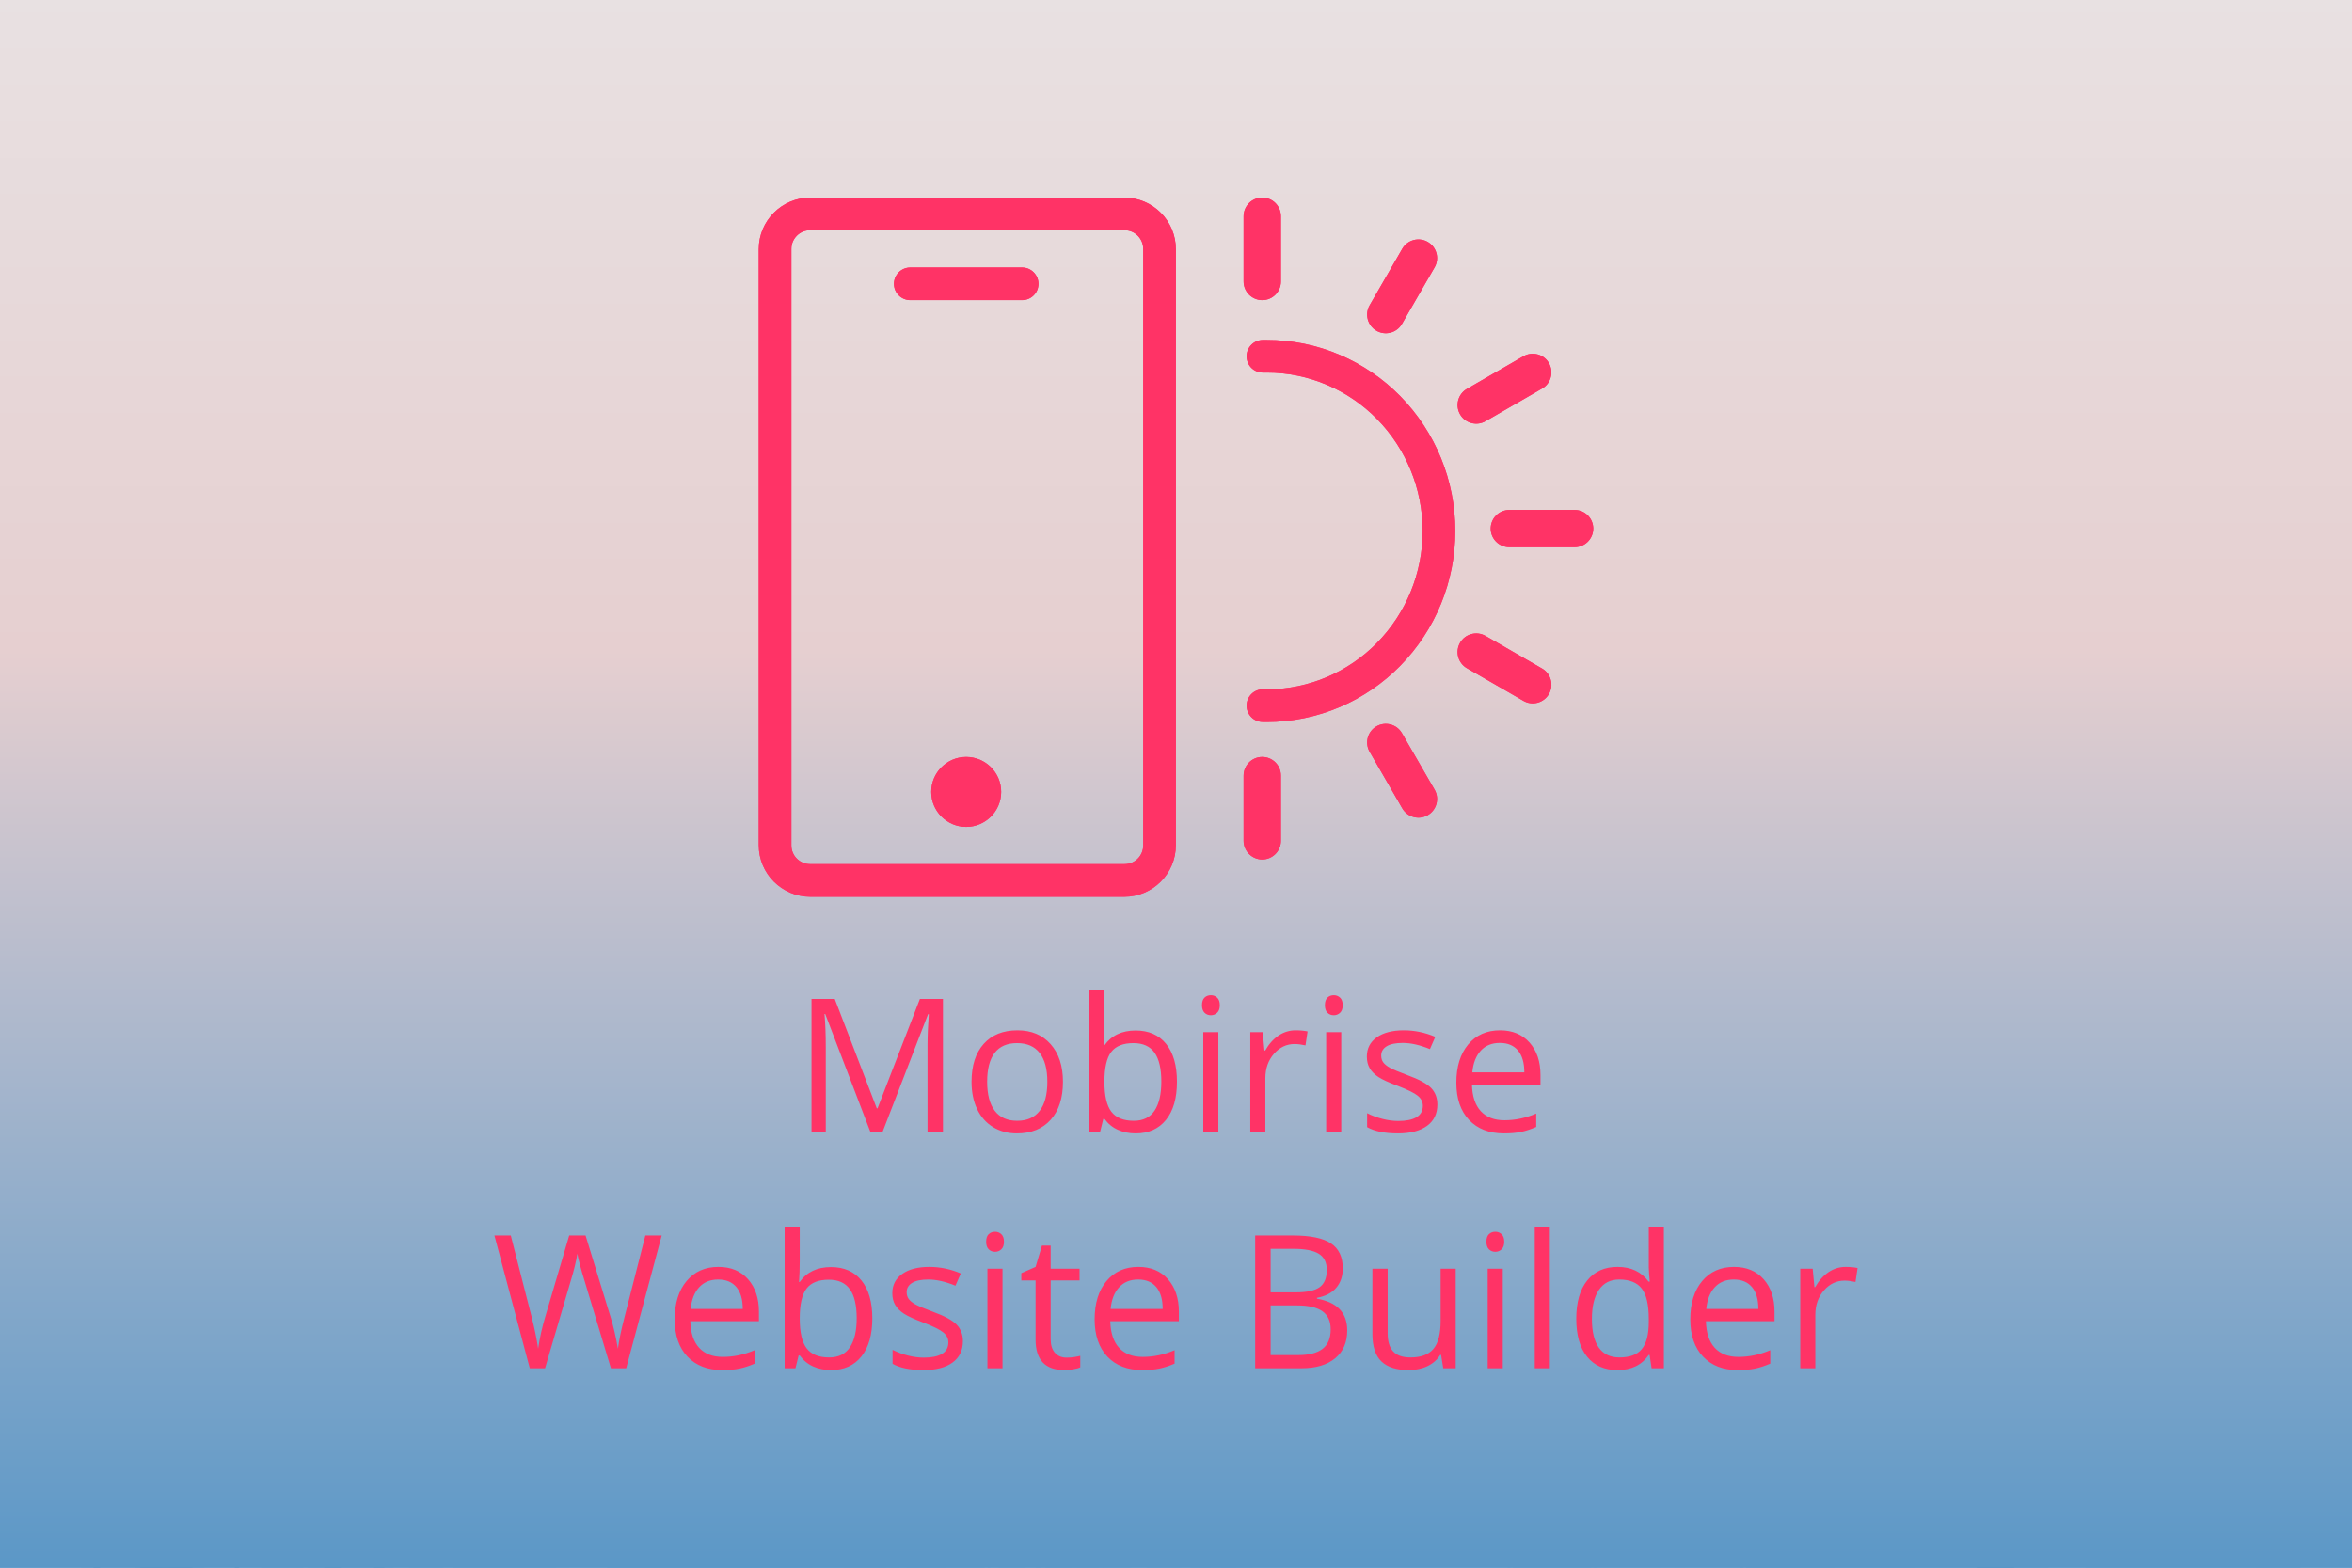 <?xml version="1.0" standalone="no"?><!-- Generator: Gravit.io --><svg xmlns="http://www.w3.org/2000/svg" xmlns:xlink="http://www.w3.org/1999/xlink" style="isolation:isolate" viewBox="0 0 861 574" width="861" height="574"><defs><clipPath id="_clipPath_GlN0kwMLwQA888X2lTKHym1l5TFV4H5S"><rect width="861" height="574"/></clipPath></defs><g clip-path="url(#_clipPath_GlN0kwMLwQA888X2lTKHym1l5TFV4H5S)"><linearGradient id="_lgradient_8" x1="50.076%" y1="0%" x2="50.076%" y2="100.44%"><stop offset="0%" stop-opacity="1" style="stop-color:rgb(232,225,226)"/><stop offset="41.37%" stop-opacity="1" style="stop-color:rgb(230,207,208)"/><stop offset="99.565%" stop-opacity="1" style="stop-color:rgb(90,151,199)"/></linearGradient><rect x="0" y="0" width="861" height="574" transform="matrix(1,0,0,1,0,0)" fill="url(#_lgradient_8)"/><clipPath id="_clipPath_g6OBHdOonoKmHY8teFfvMdHMrBkEWfnz"><linearGradient id="_lgradient_8" x1="50.076%" y1="0%" x2="50.076%" y2="100.44%"><stop offset="0%" stop-opacity="1" style="stop-color:rgb(232,225,226)"/><stop offset="41.37%" stop-opacity="1" style="stop-color:rgb(230,207,208)"/><stop offset="99.565%" stop-opacity="1" style="stop-color:rgb(90,151,199)"/></linearGradient><rect x="0" y="0" width="861" height="574" transform="matrix(1,0,0,1,0,0)" fill="url(#_lgradient_8)"/></clipPath><g clip-path="url(#_clipPath_g6OBHdOonoKmHY8teFfvMdHMrBkEWfnz)"><g id="mountain"><linearGradient id="_lgradient_9" x1="49.791%" y1="8.681%" x2="49.791%" y2="102.029%"><stop offset="0.87%" stop-opacity="1" style="stop-color:rgb(75,146,195)"/><stop offset="61.138%" stop-opacity="1" style="stop-color:rgb(104,164,209)"/><stop offset="76.205%" stop-opacity="1" style="stop-color:rgb(111,169,213)"/><stop offset="97.826%" stop-opacity="1" style="stop-color:rgb(75,146,195)"/></linearGradient><path d=" M 861.014 559.907 L 836.013 544.62 L 812.013 550.5 L 784.013 541.093 L 757.012 544.62 L 727.812 532.861 L 705.023 538.741 L 691.906 526.981 L 675.011 532.861 L 640.01 521.102 L 627.463 512.87 L 618.01 517.574 L 557.009 487 L 548.009 495.231 L 537.529 495.231 L 507.008 508.167 L 474.008 501.111 L 433.007 508.167 L 401.006 508.167 L 392.006 501.111 L 370.006 508.167 L 334.005 501.111 L 309.005 521.102 L 295.005 508.167 L 278.004 521.102 L 254.004 532.861 L 234.004 532.861 L 217.003 541.093 L 194.003 532.861 L 180.003 538.741 L 155.002 544.62 L 138.002 544.62 L 122.002 555.204 L 102.002 544.62 L 92.001 555.204 L 84.001 550.5 L 64.001 555.204 L 46.001 550.5 L 15 563.435 L 0 559.907 L 0 614 L 861.014 614 L 861.014 559.907 Z " fill="url(#_lgradient_9)"/><linearGradient id="_lgradient_10" x1="49.791%" y1="8.681%" x2="49.791%" y2="102.029%"><stop offset="0.87%" stop-opacity="1" style="stop-color:rgb(75,146,195)"/><stop offset="61.138%" stop-opacity="1" style="stop-color:rgb(104,164,209)"/><stop offset="76.205%" stop-opacity="1" style="stop-color:rgb(111,169,213)"/><stop offset="97.826%" stop-opacity="1" style="stop-color:rgb(75,146,195)"/></linearGradient><path d=" M 831.324 563.638 L 808.047 549.405 L 785.702 554.879 L 759.633 546.121 L 734.495 549.405 L 707.308 538.457 L 686.091 543.931 L 673.878 532.983 L 658.148 538.457 L 625.562 527.509 L 613.88 519.845 L 605.079 524.224 L 548.285 495.759 L 539.905 503.422 L 530.148 503.422 L 501.732 515.466 L 471.008 508.897 L 432.835 515.466 L 403.041 515.466 L 394.661 508.897 L 374.178 515.466 L 340.661 508.897 L 317.384 527.509 L 304.35 515.466 L 288.522 527.509 L 266.177 538.457 L 247.556 538.457 L 231.728 546.121 L 210.314 538.457 L 197.279 543.931 L 174.003 549.405 L 158.175 549.405 L 143.278 559.259 L 124.657 549.405 L 115.347 559.259 L 107.898 554.879 L 89.277 559.259 L 72.518 554.879 L 43.656 566.922 L 29.69 563.638 L 29.69 614 L 831.324 614 L 831.324 563.638 Z " fill="url(#_lgradient_10)"/><path d=" M 519.821 539.552 L 363.325 539.552 L 366.17 534.533 L 367.331 535.785 L 374.954 527.557 L 377.37 531.819 L 379.786 527.557 L 388.034 527.469 L 389.127 525.542 L 397.524 532.435 L 407.338 525.542 L 415.415 518.257 L 427.944 530.112 L 435.262 532.435 L 440.651 526.239 L 448.679 531.819 L 456.427 530.112 L 465.855 530.112 L 475.808 525.542 L 485.109 529.698 L 494.019 525.542 L 495.112 527.469 L 503.36 527.557 L 505.776 531.819 L 508.192 527.557 L 515.815 535.785 L 516.976 534.533 L 519.821 539.552 Z " fill="rgb(92,159,208)"/><path d=" M 460.846 543.931 L 304.35 543.931 L 307.195 538.912 L 308.355 540.164 L 315.978 531.937 L 318.395 536.199 L 320.811 531.937 L 329.059 531.848 L 330.152 529.921 L 338.549 536.815 L 348.363 529.921 L 356.44 522.636 L 368.969 534.491 L 376.287 536.815 L 381.676 530.618 L 389.704 536.199 L 397.452 534.491 L 406.88 534.491 L 416.833 529.921 L 426.133 534.078 L 435.044 529.921 L 436.136 531.848 L 444.384 531.937 L 446.801 536.199 L 449.217 531.937 L 456.84 540.164 L 458 538.912 L 460.846 543.931 Z " fill="rgb(77,148,196)"/><path d=" M 598.069 536.267 C 594.782 536.914 602.196 546.261 598.986 546.846 C 534.432 558.623 474.861 549.286 441.573 536.267 L 444.418 531.248 L 445.579 532.501 L 453.201 524.273 L 455.618 528.535 L 458.034 524.273 L 466.282 524.184 L 467.375 522.257 L 475.772 529.151 L 485.586 522.257 L 493.663 514.972 L 506.192 526.827 L 513.51 529.151 L 518.899 522.955 L 526.927 528.535 L 534.675 526.827 L 544.103 526.827 L 554.056 522.257 L 563.357 526.414 L 572.267 522.257 L 573.359 524.184 L 581.608 524.273 L 584.024 528.535 L 586.44 524.273 L 594.063 532.501 L 595.223 531.248 L 598.069 536.267 Z " fill="rgb(92,159,208)"/><path d=" M 617.342 554.579 L 460.846 554.579 L 463.691 549.56 L 464.851 550.812 L 472.474 542.584 L 474.89 546.846 L 477.307 542.584 L 485.555 542.496 L 486.648 540.568 L 495.045 547.462 L 504.859 540.568 L 512.936 533.283 L 525.465 545.138 L 532.783 547.462 L 538.172 541.266 L 546.2 546.846 L 553.948 545.138 L 563.376 545.138 L 573.329 540.568 L 582.629 544.725 L 591.54 540.568 L 592.632 542.496 L 600.88 542.584 L 603.297 546.846 L 605.713 542.584 L 613.336 550.812 L 614.496 549.56 L 617.342 554.579 Z " fill="rgb(92,159,208)"/><path d=" M 563.357 554.879 L 406.861 554.879 L 409.706 549.86 L 410.866 551.113 L 418.489 542.885 L 420.905 547.147 L 423.322 542.885 L 431.57 542.796 L 432.663 540.869 L 441.06 547.763 L 450.874 540.869 L 458.951 533.584 L 471.48 545.439 L 478.798 547.763 L 484.187 541.567 L 492.215 547.147 L 499.963 545.439 L 509.391 545.439 L 519.343 540.869 L 528.644 545.026 L 537.555 540.869 L 538.647 542.796 L 546.895 542.885 L 549.312 547.147 L 551.728 542.885 L 559.351 551.113 L 560.511 549.86 L 563.357 554.879 Z " fill="rgb(111,169,213)"/><path d=" M 508.755 554.579 L 352.259 554.579 L 355.104 549.56 L 356.265 550.812 L 363.888 542.584 L 366.304 546.846 L 368.72 542.584 L 376.968 542.496 L 378.061 540.568 L 386.458 547.462 L 396.272 540.568 L 404.349 533.283 L 416.878 545.138 L 424.196 547.462 L 429.585 541.266 L 437.613 546.846 L 445.361 545.138 L 454.789 545.138 L 464.742 540.568 L 474.043 544.725 L 482.953 540.568 L 484.045 542.496 L 492.294 542.584 L 494.71 546.846 L 497.126 542.584 L 504.749 550.812 L 505.909 549.56 L 508.755 554.579 Z " fill="rgb(92,159,208)"/><path d=" M 460.846 554.879 L 304.35 554.879 L 307.195 549.86 L 308.355 551.113 L 315.978 542.885 L 318.395 547.147 L 320.811 542.885 L 329.059 542.796 L 330.152 540.869 L 338.549 547.763 L 348.363 540.869 L 356.44 533.584 L 368.969 545.439 L 376.287 547.763 L 381.676 541.567 L 389.704 547.147 L 397.452 545.439 L 406.88 545.439 L 416.833 540.869 L 426.133 545.026 L 435.044 540.869 L 436.136 542.796 L 444.384 542.885 L 446.801 547.147 L 449.217 542.885 L 456.84 551.113 L 458 549.86 L 460.846 554.879 Z " fill="rgb(111,169,213)"/><path d=" M 411.5 554.879 L 255.004 554.879 L 257.849 549.86 L 259.01 551.113 L 266.633 542.885 L 269.049 547.147 L 271.465 542.885 L 279.713 542.796 L 280.806 540.869 L 289.204 547.763 L 299.017 540.869 L 307.094 533.584 L 319.623 545.439 L 326.941 547.763 L 332.33 541.567 L 340.358 547.147 L 348.106 545.439 L 357.535 545.439 L 367.487 540.869 L 376.788 545.026 L 385.698 540.869 L 386.791 542.796 L 395.039 542.885 L 397.455 547.147 L 399.871 542.885 L 407.494 551.113 L 408.655 549.86 L 411.5 554.879 Z " fill="rgb(92,159,208)"/><path d=" M 382.598 566.922 L 226.102 566.922 L 228.947 561.904 L 230.107 563.156 L 237.73 554.928 L 240.147 559.19 L 242.563 554.928 L 250.811 554.839 L 251.904 552.912 L 260.301 559.806 L 270.115 552.912 L 278.192 545.627 L 290.721 557.482 L 298.039 559.806 L 303.428 553.61 L 311.456 559.19 L 319.204 557.482 L 328.632 557.482 L 338.585 552.912 L 347.885 557.069 L 356.796 552.912 L 357.888 554.839 L 366.137 554.928 L 368.553 559.19 L 370.969 554.928 L 378.592 563.156 L 379.752 561.904 L 382.598 566.922 Z " fill="rgb(111,169,213)"/><path d=" M 350.985 566.922 L 194.489 566.922 L 197.335 561.904 L 198.495 563.156 L 206.118 554.928 L 208.534 559.19 L 210.951 554.928 L 219.199 554.839 L 220.291 552.912 L 228.689 559.806 L 238.503 552.912 L 246.58 545.627 L 259.108 557.482 L 266.426 559.806 L 271.816 553.61 L 279.844 559.19 L 287.592 557.482 L 297.02 557.482 L 306.972 552.912 L 316.273 557.069 L 325.183 552.912 L 326.276 554.839 L 334.524 554.928 L 336.941 559.19 L 339.357 554.928 L 346.98 563.156 L 348.14 561.904 L 350.985 566.922 Z " fill="rgb(111,169,213)"/><path d=" M 418.606 566.922 L 262.11 566.922 L 264.956 561.904 L 266.116 563.156 L 273.739 554.928 L 276.155 559.19 L 278.572 554.928 L 286.82 554.839 L 287.912 552.912 L 296.31 559.806 L 306.123 552.912 L 314.201 545.627 L 326.729 557.482 L 334.047 559.806 L 339.437 553.61 L 347.465 559.19 L 355.213 557.482 L 364.641 557.482 L 374.593 552.912 L 383.894 557.069 L 392.804 552.912 L 393.897 554.839 L 402.145 554.928 L 404.562 559.19 L 406.978 554.928 L 414.601 563.156 L 415.761 561.904 L 418.606 566.922 Z " fill="rgb(92,159,208)"/><path d=" M 472.145 554.879 L 315.649 554.879 L 318.494 549.86 L 319.655 551.113 L 327.278 542.885 L 329.694 547.147 L 332.11 542.885 L 340.358 542.796 L 341.451 540.869 L 349.849 547.763 L 359.662 540.869 L 367.739 533.584 L 380.268 545.439 L 387.586 547.763 L 392.975 541.567 L 401.003 547.147 L 408.751 545.439 L 418.179 545.439 L 428.132 540.869 L 437.433 545.026 L 446.343 540.869 L 447.436 542.796 L 455.684 542.885 L 458.1 547.147 L 460.516 542.885 L 468.139 551.113 L 469.3 549.86 L 472.145 554.879 Z " fill="rgb(111,169,213)"/><path d=" M 519.821 566.922 L 363.325 566.922 L 366.17 561.904 L 367.331 563.156 L 374.954 554.928 L 377.37 559.19 L 379.786 554.928 L 388.034 554.839 L 389.127 552.912 L 397.524 559.806 L 407.338 552.912 L 415.415 545.627 L 427.944 557.482 L 435.262 559.806 L 440.651 553.61 L 448.679 559.19 L 456.427 557.482 L 465.855 557.482 L 475.808 552.912 L 485.109 557.069 L 494.019 552.912 L 495.112 554.839 L 503.36 554.928 L 505.776 559.19 L 508.192 554.928 L 515.815 563.156 L 516.976 561.904 L 519.821 566.922 Z " fill="rgb(92,159,208)"/><path d=" M 575.374 554.879 C 505.63 565.588 453.474 565.599 418.878 554.879 L 421.724 549.86 L 422.884 551.113 L 430.507 542.885 L 432.923 547.147 L 435.339 542.885 L 443.588 542.796 L 444.68 540.869 L 453.078 547.763 L 462.891 540.869 L 470.969 533.584 L 483.497 545.439 L 490.815 547.763 L 496.205 541.567 L 504.233 547.147 L 511.981 545.439 L 521.409 545.439 L 531.361 540.869 L 540.662 545.026 L 549.572 540.869 L 550.665 542.796 L 558.913 542.885 L 561.329 547.147 L 563.746 542.885 L 571.369 551.113 L 572.529 549.86 L 575.374 554.879 Z " fill="rgb(75,146,195)"/><path d=" M 641.604 566.922 L 485.109 566.922 L 487.954 561.904 L 489.114 563.156 L 496.737 554.928 L 499.153 559.19 L 501.57 554.928 L 509.818 554.839 L 510.911 552.912 L 519.308 559.806 L 529.122 552.912 L 537.199 545.627 L 549.728 557.482 L 557.046 559.806 L 562.435 553.61 L 570.463 559.19 L 578.211 557.482 L 587.639 557.482 L 597.591 552.912 L 606.892 557.069 L 615.803 552.912 L 616.895 554.839 L 625.143 554.928 L 627.56 559.19 L 629.976 554.928 L 637.599 563.156 L 638.759 561.904 L 641.604 566.922 Z " fill="rgb(92,159,208)"/><path d=" M 660.41 548.611 C 635.936 565.668 583.78 565.679 503.914 548.611 L 506.759 543.592 L 507.92 544.845 L 515.542 536.617 L 517.959 540.879 L 520.375 536.617 L 528.623 536.528 L 529.716 534.601 L 538.113 541.495 L 547.927 534.601 L 556.004 527.316 L 568.533 539.171 L 575.851 541.495 L 581.24 535.298 L 589.268 540.879 L 597.016 539.171 L 606.444 539.171 L 616.397 534.601 L 625.698 538.758 L 634.608 534.601 L 635.7 536.528 L 643.949 536.617 L 646.365 540.879 L 648.781 536.617 L 656.404 544.845 L 657.564 543.592 L 660.41 548.611 Z " fill="rgb(75,146,195)"/><path d=" M 698.736 560.847 C 661.953 574.515 609.797 574.526 542.24 560.847 L 545.086 555.828 L 546.246 557.08 L 553.869 548.853 L 556.285 553.115 L 558.701 548.853 L 566.95 548.764 L 568.042 546.837 L 576.44 553.73 L 586.253 546.837 L 594.33 539.552 L 606.859 551.407 L 614.177 553.73 L 619.567 547.534 L 627.594 553.115 L 635.342 551.407 L 644.771 551.407 L 654.723 546.837 L 664.024 550.993 L 672.934 546.837 L 674.027 548.764 L 682.275 548.853 L 684.691 553.115 L 687.107 548.853 L 694.73 557.08 L 695.891 555.828 L 698.736 560.847 Z " fill="rgb(111,169,213)"/><path d=" M 765.178 575.874 L 608.682 575.874 L 611.528 570.855 L 612.688 572.107 L 620.311 563.879 L 622.727 568.141 L 625.143 563.879 L 633.392 563.791 L 634.484 561.864 L 642.882 568.757 L 652.695 561.864 L 660.773 554.579 L 673.301 566.434 L 680.619 568.757 L 686.009 562.561 L 694.037 568.141 L 701.784 566.434 L 711.213 566.434 L 721.165 561.864 L 730.466 566.02 L 739.376 561.864 L 740.469 563.791 L 748.717 563.879 L 751.133 568.141 L 753.55 563.879 L 761.173 572.107 L 762.333 570.855 L 765.178 575.874 Z " fill="rgb(92,159,208)"/><path d=" M 799.413 566.922 L 642.917 566.922 L 645.763 561.904 L 646.923 563.156 L 654.546 554.928 L 656.962 559.19 L 659.378 554.928 L 667.627 554.839 L 668.719 552.912 L 677.117 559.806 L 686.93 552.912 L 695.008 545.627 L 707.536 557.482 L 714.854 559.806 L 720.244 553.61 L 728.271 559.19 L 736.019 557.482 L 745.448 557.482 L 755.4 552.912 L 764.701 557.069 L 773.611 552.912 L 774.704 554.839 L 782.952 554.928 L 785.368 559.19 L 787.784 554.928 L 795.407 563.156 L 796.568 561.904 L 799.413 566.922 Z " fill="rgb(76,147,196)"/><path d=" M 826.965 575.874 L 670.469 575.874 L 673.314 570.855 L 674.475 572.107 L 682.098 563.879 L 684.514 568.141 L 686.93 563.879 L 695.178 563.791 L 696.271 561.864 L 704.669 568.757 L 714.482 561.864 L 722.559 554.579 L 735.088 566.434 L 742.406 568.757 L 747.795 562.561 L 755.823 568.141 L 763.571 566.434 L 772.999 566.434 L 782.952 561.864 L 792.253 566.02 L 801.163 561.864 L 802.256 563.791 L 810.504 563.879 L 812.92 568.141 L 815.336 563.879 L 822.959 572.107 L 824.12 570.855 L 826.965 575.874 Z " fill="rgb(111,169,213)"/><path d=" M 843.426 575.874 L 686.93 575.874 L 689.776 570.855 L 690.936 572.107 L 698.559 563.879 L 700.975 568.141 L 703.391 563.879 L 711.64 563.791 L 712.732 561.864 L 721.13 568.757 L 730.943 561.864 L 739.021 554.579 L 751.549 566.434 L 758.867 568.757 L 764.257 562.561 L 772.285 568.141 L 780.032 566.434 L 789.461 566.434 L 799.413 561.864 L 808.714 566.02 L 817.624 561.864 L 818.717 563.791 L 826.965 563.879 L 829.381 568.141 L 831.798 563.879 L 839.42 572.107 L 840.581 570.855 L 843.426 575.874 Z " fill="rgb(92,159,208)"/><path d=" M 861.2 588.819 L 704.704 588.819 L 707.549 583.8 L 708.71 585.052 L 716.333 576.825 L 718.749 581.087 L 721.165 576.825 L 729.413 576.736 L 730.506 574.809 L 738.903 581.703 L 748.717 574.809 L 756.794 567.524 L 769.323 579.379 L 776.641 581.703 L 782.03 575.506 L 790.058 581.087 L 797.806 579.379 L 807.234 579.379 L 817.187 574.809 L 826.488 578.966 L 835.398 574.809 L 836.491 576.736 L 844.739 576.825 L 847.155 581.087 L 849.571 576.825 L 857.194 585.052 L 858.355 583.8 L 861.2 588.819 Z " fill="rgb(111,169,213)"/><path d=" M 835.042 588.819 L 678.546 588.819 L 681.392 583.8 L 682.552 585.052 L 690.175 576.825 L 692.591 581.087 L 695.008 576.825 L 703.256 576.736 L 704.348 574.809 L 712.746 581.703 L 722.559 574.809 L 730.637 567.524 L 743.165 579.379 L 750.483 581.703 L 755.873 575.506 L 763.901 581.087 L 771.649 579.379 L 781.077 579.379 L 791.029 574.809 L 800.33 578.966 L 809.24 574.809 L 810.333 576.736 L 818.581 576.825 L 820.997 581.087 L 823.414 576.825 L 831.037 585.052 L 832.197 583.8 L 835.042 588.819 Z " fill="rgb(75,146,195)"/><path d=" M 849.897 597.578 L 693.401 597.578 L 696.246 592.559 L 697.406 593.811 L 705.029 585.583 L 707.446 589.845 L 709.862 585.583 L 718.11 585.495 L 719.203 583.567 L 727.6 590.461 L 737.414 583.567 L 745.491 576.282 L 758.02 588.137 L 765.338 590.461 L 770.727 584.265 L 778.755 589.845 L 786.503 588.137 L 795.931 588.137 L 805.884 583.567 L 815.184 587.724 L 824.095 583.567 L 825.187 585.495 L 833.435 585.583 L 835.852 589.845 L 838.268 585.583 L 845.891 593.811 L 847.051 592.559 L 849.897 597.578 Z " fill="rgb(92,159,208)"/><path d=" M 843.426 608.225 L 686.93 608.225 L 689.776 603.206 L 690.936 604.459 L 698.559 596.231 L 700.975 600.493 L 703.391 596.231 L 711.64 596.142 L 712.732 594.215 L 721.13 601.109 L 730.943 594.215 L 739.021 586.93 L 751.549 598.785 L 758.867 601.109 L 764.257 594.913 L 772.285 600.493 L 780.032 598.785 L 789.461 598.785 L 799.413 594.215 L 808.714 598.372 L 817.624 594.215 L 818.717 596.142 L 826.965 596.231 L 829.381 600.493 L 831.798 596.231 L 839.42 604.459 L 840.581 603.206 L 843.426 608.225 Z " fill="rgb(111,169,213)"/><path d=" M 781.639 597.578 L 625.143 597.578 L 627.989 592.559 L 629.149 593.811 L 636.772 585.583 L 639.188 589.845 L 641.604 585.583 L 649.853 585.495 L 650.945 583.567 L 659.343 590.461 L 669.156 583.567 L 677.234 576.282 L 689.762 588.137 L 697.08 590.461 L 702.47 584.265 L 710.498 589.845 L 718.246 588.137 L 727.674 588.137 L 737.626 583.567 L 746.927 587.724 L 755.837 583.567 L 756.93 585.495 L 765.178 585.583 L 767.594 589.845 L 770.011 585.583 L 777.634 593.811 L 778.794 592.559 L 781.639 597.578 Z " fill="rgb(75,146,195)"/><path d=" M 773.838 608.225 L 617.342 608.225 L 620.187 603.206 L 621.347 604.459 L 628.97 596.231 L 631.386 600.493 L 633.803 596.231 L 642.051 596.142 L 643.144 594.215 L 651.541 601.109 L 661.355 594.215 L 669.432 586.93 L 681.961 598.785 L 689.279 601.109 L 694.668 594.913 L 702.696 600.493 L 710.444 598.785 L 719.872 598.785 L 729.824 594.215 L 739.125 598.372 L 748.036 594.215 L 749.128 596.142 L 757.376 596.231 L 759.793 600.493 L 762.209 596.231 L 769.832 604.459 L 770.992 603.206 L 773.838 608.225 Z " fill="rgb(111,169,213)"/><path d=" M 719.852 588.819 L 563.357 588.819 L 566.202 583.8 L 567.362 585.052 L 574.985 576.825 L 577.401 581.087 L 579.818 576.825 L 588.066 576.736 L 589.158 574.809 L 597.556 581.703 L 607.37 574.809 L 615.447 567.524 L 627.975 579.379 L 635.293 581.703 L 640.683 575.506 L 648.711 581.087 L 656.459 579.379 L 665.887 579.379 L 675.839 574.809 L 685.14 578.966 L 694.051 574.809 L 695.143 576.736 L 703.391 576.825 L 705.808 581.087 L 708.224 576.825 L 715.847 585.052 L 717.007 583.8 L 719.852 588.819 Z " fill="rgb(111,169,213)"/><path d=" M 703.391 577.57 L 546.895 577.57 L 549.741 572.551 L 550.901 573.803 L 558.524 565.576 L 560.94 569.838 L 563.357 565.576 L 571.605 565.487 L 572.697 563.56 L 581.095 570.454 L 590.908 563.56 L 598.986 556.275 L 611.514 568.13 L 618.832 570.454 L 624.222 564.257 L 632.25 569.838 L 639.998 568.13 L 649.426 568.13 L 659.378 563.56 L 668.679 567.717 L 677.589 563.56 L 678.682 565.487 L 686.93 565.576 L 689.346 569.838 L 691.763 565.576 L 699.386 573.803 L 700.546 572.551 L 703.391 577.57 Z " fill="rgb(92,159,208)"/><path d=" M 710.552 597.578 L 554.056 597.578 L 556.901 592.559 L 558.061 593.811 L 565.684 585.583 L 568.101 589.845 L 570.517 585.583 L 578.765 585.495 L 579.858 583.567 L 588.255 590.461 L 598.069 583.567 L 606.146 576.282 L 618.675 588.137 L 625.993 590.461 L 631.382 584.265 L 639.41 589.845 L 647.158 588.137 L 656.586 588.137 L 666.539 583.567 L 675.839 587.724 L 684.75 583.567 L 685.842 585.495 L 694.091 585.583 L 696.507 589.845 L 698.923 585.583 L 706.546 593.811 L 707.706 592.559 L 710.552 597.578 Z " fill="rgb(92,159,208)"/><path d=" M 687.857 608.225 L 531.361 608.225 L 534.207 603.206 L 535.367 604.459 L 542.99 596.231 L 545.406 600.493 L 547.822 596.231 L 556.071 596.142 L 557.163 594.215 L 565.561 601.109 L 575.374 594.215 L 583.452 586.93 L 595.98 598.785 L 603.298 601.109 L 608.688 594.913 L 616.716 600.493 L 624.463 598.785 L 633.892 598.785 L 643.844 594.215 L 653.145 598.372 L 662.055 594.215 L 663.148 596.142 L 671.396 596.231 L 673.812 600.493 L 676.229 596.231 L 683.852 604.459 L 685.012 603.206 L 687.857 608.225 Z " fill="rgb(111,169,213)"/><path d=" M 641.604 586.521 L 485.109 586.521 L 487.954 581.502 L 489.114 582.755 L 496.737 574.527 L 499.153 578.789 L 501.57 574.527 L 509.818 574.438 L 510.911 572.511 L 519.308 579.405 L 529.122 572.511 L 537.199 565.226 L 549.728 577.081 L 557.046 579.405 L 562.435 573.209 L 570.463 578.789 L 578.211 577.081 L 587.639 577.081 L 597.591 572.511 L 606.892 576.668 L 615.803 572.511 L 616.895 574.438 L 625.143 574.527 L 627.56 578.789 L 629.976 574.527 L 637.599 582.755 L 638.759 581.502 L 641.604 586.521 Z " fill="rgb(92,159,208)"/><path d=" M 641.604 578.171 L 485.109 578.171 L 487.954 573.153 L 489.114 574.405 L 496.737 566.177 L 499.153 570.439 L 501.57 566.177 L 509.818 566.088 L 510.911 564.161 L 519.308 571.055 L 529.122 564.161 L 537.199 556.876 L 549.728 568.731 L 557.046 571.055 L 562.435 564.859 L 570.463 570.439 L 578.211 568.731 L 587.639 568.731 L 597.591 564.161 L 606.892 568.318 L 615.803 564.161 L 616.895 566.088 L 625.143 566.177 L 627.56 570.439 L 629.976 566.177 L 637.599 574.405 L 638.759 573.153 L 641.604 578.171 Z " fill="rgb(111,169,213)"/><path d=" M 641.604 597.169 L 485.109 597.169 L 487.954 592.15 L 489.114 593.402 L 496.737 585.175 L 499.153 589.437 L 501.57 585.175 L 509.818 585.086 L 510.911 583.159 L 519.308 590.053 L 529.122 583.159 L 537.199 575.874 L 549.728 587.729 L 557.046 590.053 L 562.435 583.856 L 570.463 589.437 L 578.211 587.729 L 587.639 587.729 L 597.591 583.159 L 606.892 587.315 L 615.803 583.159 L 616.895 585.086 L 625.143 585.175 L 627.56 589.437 L 629.976 585.175 L 637.599 593.402 L 638.759 592.15 L 641.604 597.169 Z " fill="rgb(77,148,196)"/><path d=" M 628.641 608.225 L 472.145 608.225 L 474.99 603.206 L 476.151 604.459 L 483.774 596.231 L 486.19 600.493 L 488.606 596.231 L 496.854 596.142 L 497.947 594.215 L 506.345 601.109 L 516.158 594.215 L 524.235 586.93 L 536.764 598.785 L 544.082 601.109 L 549.471 594.913 L 557.499 600.493 L 565.247 598.785 L 574.675 598.785 L 584.628 594.215 L 593.929 598.372 L 602.839 594.215 L 603.932 596.142 L 612.18 596.231 L 614.596 600.493 L 617.012 596.231 L 624.635 604.459 L 625.796 603.206 L 628.641 608.225 Z " fill="rgb(77,148,196)"/><path d=" M 587.003 578.171 L 430.507 578.171 L 433.352 573.153 L 434.513 574.405 L 442.135 566.177 L 444.552 570.439 L 446.968 566.177 L 455.216 566.088 L 456.309 564.161 L 464.706 571.055 L 474.52 564.161 L 482.597 556.876 L 495.126 568.731 L 502.444 571.055 L 507.833 564.859 L 515.861 570.439 L 523.609 568.731 L 533.037 568.731 L 542.99 564.161 L 552.29 568.318 L 561.201 564.161 L 562.293 566.088 L 570.542 566.177 L 572.958 570.439 L 575.374 566.177 L 582.997 574.405 L 584.157 573.153 L 587.003 578.171 Z " fill="rgb(92,159,208)"/><path d=" M 556.367 578.171 L 399.871 578.171 L 402.717 573.153 L 403.877 574.405 L 411.5 566.177 L 413.916 570.439 L 416.333 566.177 L 424.581 566.088 L 425.673 564.161 L 434.071 571.055 L 443.884 564.161 L 451.962 556.876 L 464.49 568.731 L 471.808 571.055 L 477.198 564.859 L 485.226 570.439 L 492.974 568.731 L 502.402 568.731 L 512.354 564.161 L 521.655 568.318 L 530.565 564.161 L 531.658 566.088 L 539.906 566.177 L 542.322 570.439 L 544.739 566.177 L 552.362 574.405 L 553.522 573.153 L 556.367 578.171 Z " fill="rgb(111,169,213)"/><path d=" M 550.393 588.819 L 393.897 588.819 L 396.742 583.8 L 397.903 585.052 L 405.526 576.825 L 407.942 581.087 L 410.358 576.825 L 418.606 576.736 L 419.699 574.809 L 428.097 581.703 L 437.91 574.809 L 445.987 567.524 L 458.516 579.379 L 465.834 581.703 L 471.223 575.506 L 479.251 581.087 L 486.999 579.379 L 496.427 579.379 L 506.38 574.809 L 515.681 578.966 L 524.591 574.809 L 525.684 576.736 L 533.932 576.825 L 536.348 581.087 L 538.764 576.825 L 546.387 585.052 L 547.548 583.8 L 550.393 588.819 Z " fill="rgb(92,159,208)"/><path d=" M 543.287 603.206 L 386.791 603.206 L 389.636 598.187 L 390.796 599.44 L 398.419 591.212 L 400.836 595.474 L 403.252 591.212 L 411.5 591.123 L 412.593 589.196 L 420.99 596.09 L 430.804 589.196 L 438.881 581.911 L 451.41 593.766 L 458.728 596.09 L 464.117 589.894 L 472.145 595.474 L 479.893 593.766 L 489.321 593.766 L 499.274 589.196 L 508.574 593.353 L 517.485 589.196 L 518.577 591.123 L 526.825 591.212 L 529.242 595.474 L 531.658 591.212 L 539.281 599.44 L 540.441 598.187 L 543.287 603.206 Z " fill="rgb(111,169,213)"/><path d=" M 567.996 608.225 L 411.5 608.225 L 414.345 603.206 L 415.506 604.459 L 423.129 596.231 L 425.545 600.493 L 427.961 596.231 L 436.209 596.142 L 437.302 594.215 L 445.7 601.109 L 455.513 594.215 L 463.59 586.93 L 476.119 598.785 L 483.437 601.109 L 488.826 594.913 L 496.854 600.493 L 504.602 598.785 L 514.03 598.785 L 523.983 594.215 L 533.284 598.372 L 542.194 594.215 L 543.287 596.142 L 551.535 596.231 L 553.951 600.493 L 556.367 596.231 L 563.99 604.459 L 565.151 603.206 L 567.996 608.225 Z " fill="rgb(92,159,208)"/><path d=" M 582.209 614 L 425.713 614 L 428.558 608.981 L 429.718 610.233 L 437.341 602.006 L 439.758 606.268 L 442.174 602.006 L 450.422 601.917 L 451.515 599.99 L 459.912 606.884 L 469.726 599.99 L 477.803 592.705 L 490.332 604.56 L 497.65 606.884 L 503.039 600.687 L 511.067 606.268 L 518.815 604.56 L 528.243 604.56 L 538.196 599.99 L 547.496 604.147 L 556.407 599.99 L 557.499 601.917 L 565.748 602.006 L 568.164 606.268 L 570.58 602.006 L 578.203 610.233 L 579.363 608.981 L 582.209 614 Z " fill="rgb(111,169,213)"/><path d=" M 634.615 614 L 478.119 614 L 480.965 608.981 L 482.125 610.233 L 489.748 602.006 L 492.164 606.268 L 494.581 602.006 L 502.829 601.917 L 503.921 599.99 L 512.319 606.884 L 522.132 599.99 L 530.21 592.705 L 542.738 604.56 L 550.056 606.884 L 555.446 600.687 L 563.474 606.268 L 571.222 604.56 L 580.65 604.56 L 590.602 599.99 L 599.903 604.147 L 608.813 599.99 L 609.906 601.917 L 618.154 602.006 L 620.57 606.268 L 622.987 602.006 L 630.61 610.233 L 631.77 608.981 L 634.615 614 Z " fill="rgb(92,159,208)"/><path d=" M 756.794 613.854 L 600.298 613.854 L 603.144 608.835 L 604.304 610.087 L 611.927 601.86 L 614.343 606.122 L 616.76 601.86 L 625.008 601.771 L 626.1 599.844 L 634.498 606.737 L 644.311 599.844 L 652.389 592.559 L 664.917 604.414 L 672.235 606.737 L 677.625 600.541 L 685.653 606.122 L 693.401 604.414 L 702.829 604.414 L 712.781 599.844 L 722.082 604 L 730.992 599.844 L 732.085 601.771 L 740.333 601.86 L 742.749 606.122 L 745.166 601.86 L 752.789 610.087 L 753.949 608.835 L 756.794 613.854 Z " fill="rgb(111,169,213)"/><path d=" M 788.8 613.854 L 632.304 613.854 L 635.149 608.835 L 636.309 610.087 L 643.932 601.86 L 646.349 606.122 L 648.765 601.86 L 657.013 601.771 L 658.106 599.844 L 666.503 606.737 L 676.317 599.844 L 684.394 592.559 L 696.923 604.414 L 704.241 606.737 L 709.63 600.541 L 717.658 606.122 L 725.406 604.414 L 734.834 604.414 L 744.787 599.844 L 754.087 604 L 762.998 599.844 L 764.09 601.771 L 772.339 601.86 L 774.755 606.122 L 777.171 601.86 L 784.794 610.087 L 785.954 608.835 L 788.8 613.854 Z " fill="rgb(111,169,213)"/><path d=" M 855.531 614 L 699.035 614 L 701.88 608.981 L 703.041 610.233 L 710.664 602.006 L 713.08 606.268 L 715.496 602.006 L 723.744 601.917 L 724.837 599.99 L 733.235 606.884 L 743.048 599.99 L 751.125 592.705 L 763.654 604.56 L 770.972 606.884 L 776.361 600.687 L 784.389 606.268 L 792.137 604.56 L 801.565 604.56 L 811.518 599.99 L 820.819 604.147 L 829.729 599.99 L 830.822 601.917 L 839.07 602.006 L 841.486 606.268 L 843.902 602.006 L 851.525 610.233 L 852.686 608.981 L 855.531 614 Z " fill="rgb(77,148,196)"/><path d=" M 503.961 613.854 L 347.465 613.854 L 350.31 608.835 L 351.47 610.087 L 359.093 601.86 L 361.51 606.122 L 363.926 601.86 L 372.174 601.771 L 373.267 599.844 L 381.664 606.737 L 391.478 599.844 L 399.555 592.559 L 412.084 604.414 L 419.402 606.737 L 424.791 600.541 L 432.819 606.122 L 440.567 604.414 L 449.995 604.414 L 459.948 599.844 L 469.248 604 L 478.159 599.844 L 479.251 601.771 L 487.5 601.86 L 489.916 606.122 L 492.332 601.86 L 499.955 610.087 L 501.115 608.835 L 503.961 613.854 Z " fill="rgb(111,169,213)"/><path d=" M 477.307 599.467 L 320.811 599.467 L 323.656 594.448 L 324.816 595.7 L 332.439 587.472 L 334.856 591.734 L 337.272 587.472 L 345.52 587.384 L 346.613 585.456 L 355.01 592.35 L 364.824 585.456 L 372.901 578.171 L 385.43 590.026 L 392.748 592.35 L 398.137 586.154 L 406.165 591.734 L 413.913 590.026 L 423.341 590.026 L 433.294 585.456 L 442.594 589.613 L 451.505 585.456 L 452.597 587.384 L 460.846 587.472 L 463.262 591.734 L 465.678 587.472 L 473.301 595.7 L 474.461 594.448 L 477.307 599.467 Z " fill="rgb(92,159,208)"/><path d=" M 472.145 586.521 L 315.649 586.521 L 318.494 581.502 L 319.655 582.755 L 327.278 574.527 L 329.694 578.789 L 332.11 574.527 L 340.358 574.438 L 341.451 572.511 L 349.849 579.405 L 359.662 572.511 L 367.739 565.226 L 380.268 577.081 L 387.586 579.405 L 392.975 573.209 L 401.003 578.789 L 408.751 577.081 L 418.179 577.081 L 428.132 572.511 L 437.433 576.668 L 446.343 572.511 L 447.436 574.438 L 455.684 574.527 L 458.1 578.789 L 460.516 574.527 L 468.139 582.755 L 469.3 581.502 L 472.145 586.521 Z " fill="rgb(111,169,213)"/><path d=" M 467.952 572.107 C 416.588 582.289 364.432 582.3 311.456 572.107 L 314.301 567.088 L 315.462 568.341 L 323.085 560.113 L 325.501 564.375 L 327.917 560.113 L 336.165 560.024 L 337.258 558.097 L 345.656 564.991 L 355.469 558.097 L 363.546 550.812 L 376.075 562.667 L 383.393 564.991 L 388.782 558.795 L 396.81 564.375 L 404.558 562.667 L 413.987 562.667 L 423.939 558.097 L 433.24 562.254 L 442.15 558.097 L 443.243 560.024 L 451.491 560.113 L 453.907 564.375 L 456.323 560.113 L 463.946 568.341 L 465.107 567.088 L 467.952 572.107 Z " fill="rgb(92,159,208)"/><path d=" M 460.846 586.521 L 304.35 586.521 L 307.195 581.502 L 308.355 582.755 L 315.978 574.527 L 318.395 578.789 L 320.811 574.527 L 329.059 574.438 L 330.152 572.511 L 338.549 579.405 L 348.363 572.511 L 356.44 565.226 L 368.969 577.081 L 376.287 579.405 L 381.676 573.209 L 389.704 578.789 L 397.452 577.081 L 406.88 577.081 L 416.833 572.511 L 426.133 576.668 L 435.044 572.511 L 436.136 574.438 L 444.384 574.527 L 446.801 578.789 L 449.217 574.527 L 456.84 582.755 L 458 581.502 L 460.846 586.521 Z " fill="rgb(111,169,213)"/><path d=" M 448.741 603.206 L 292.245 603.206 L 295.091 598.187 L 296.251 599.44 L 303.874 591.212 L 306.29 595.474 L 308.706 591.212 L 316.955 591.123 L 318.047 589.196 L 326.445 596.09 L 336.258 589.196 L 344.335 581.911 L 356.864 593.766 L 364.182 596.09 L 369.572 589.894 L 377.599 595.474 L 385.347 593.766 L 394.776 593.766 L 404.728 589.196 L 414.029 593.353 L 422.939 589.196 L 424.032 591.123 L 432.28 591.212 L 434.696 595.474 L 437.112 591.212 L 444.735 599.44 L 445.896 598.187 L 448.741 603.206 Z " fill="rgb(111,169,213)"/><path d=" M 437.302 610.114 L 280.806 610.114 L 283.651 605.095 L 284.812 606.348 L 292.435 598.12 L 294.851 602.382 L 297.267 598.12 L 305.515 598.031 L 306.608 596.104 L 315.006 602.998 L 324.819 596.104 L 332.896 588.819 L 345.425 600.674 L 352.743 602.998 L 358.132 596.802 L 366.16 602.382 L 373.908 600.674 L 383.336 600.674 L 393.289 596.104 L 402.59 600.261 L 411.5 596.104 L 412.593 598.031 L 420.841 598.12 L 423.257 602.382 L 425.673 598.12 L 433.296 606.348 L 434.457 605.095 L 437.302 610.114 Z " fill="rgb(92,159,208)"/><path d=" M 411.5 603.206 L 255.004 603.206 L 257.849 598.187 L 259.01 599.44 L 266.633 591.212 L 269.049 595.474 L 271.465 591.212 L 279.713 591.123 L 280.806 589.196 L 289.204 596.09 L 299.017 589.196 L 307.094 581.911 L 319.623 593.766 L 326.941 596.09 L 332.33 589.894 L 340.358 595.474 L 348.106 593.766 L 357.535 593.766 L 367.487 589.196 L 376.788 593.353 L 385.698 589.196 L 386.791 591.123 L 395.039 591.212 L 397.455 595.474 L 399.871 591.212 L 407.494 599.44 L 408.655 598.187 L 411.5 603.206 Z " fill="rgb(92,159,208)"/><path d=" M 404.052 586.521 L 247.556 586.521 L 250.401 581.502 L 251.561 582.755 L 259.184 574.527 L 261.601 578.789 L 264.017 574.527 L 272.265 574.438 L 273.358 572.511 L 281.755 579.405 L 291.569 572.511 L 299.646 565.226 L 312.175 577.081 L 319.493 579.405 L 324.882 573.209 L 332.91 578.789 L 340.658 577.081 L 350.086 577.081 L 360.039 572.511 L 369.339 576.668 L 378.25 572.511 L 379.342 574.438 L 387.59 574.527 L 390.007 578.789 L 392.423 574.527 L 400.046 582.755 L 401.206 581.502 L 404.052 586.521 Z " fill="rgb(111,169,213)"/><path d=" M 394.226 565.226 L 237.73 565.226 L 240.576 560.207 L 241.736 561.46 L 249.359 553.232 L 251.775 557.494 L 254.191 553.232 L 262.44 553.143 L 263.532 551.216 L 271.93 558.11 L 281.743 551.216 L 289.821 543.931 L 302.349 555.786 L 309.667 558.11 L 315.057 551.914 L 323.085 557.494 L 330.833 555.786 L 340.261 555.786 L 350.213 551.216 L 359.514 555.373 L 368.424 551.216 L 369.517 553.143 L 377.765 553.232 L 380.181 557.494 L 382.598 553.232 L 390.221 561.46 L 391.381 560.207 L 394.226 565.226 Z " fill="rgb(92,159,208)"/><path d=" M 388.224 572.107 L 231.728 572.107 L 234.573 567.088 L 235.733 568.341 L 243.356 560.113 L 245.773 564.375 L 248.189 560.113 L 256.437 560.024 L 257.53 558.097 L 265.927 564.991 L 275.741 558.097 L 283.818 550.812 L 296.347 562.667 L 303.665 564.991 L 309.054 558.795 L 317.082 564.375 L 324.83 562.667 L 334.258 562.667 L 344.211 558.097 L 353.511 562.254 L 362.422 558.097 L 363.514 560.024 L 371.763 560.113 L 374.179 564.375 L 376.595 560.113 L 384.218 568.341 L 385.378 567.088 L 388.224 572.107 Z " fill="rgb(75,146,195)"/><path d=" M 376.787 592.559 L 220.291 592.559 L 223.137 587.54 L 224.297 588.792 L 231.92 580.564 L 234.336 584.826 L 236.753 580.564 L 245.001 580.476 L 246.093 578.549 L 254.491 585.442 L 264.304 578.549 L 272.382 571.264 L 284.91 583.119 L 292.228 585.442 L 297.618 579.246 L 305.646 584.826 L 313.394 583.119 L 322.822 583.119 L 332.774 578.549 L 342.075 582.705 L 350.985 578.549 L 352.078 580.476 L 360.326 580.564 L 362.743 584.826 L 365.159 580.564 L 372.782 588.792 L 373.942 587.54 L 376.787 592.559 Z " fill="rgb(77,148,196)"/><path d=" M 370.534 603.206 L 214.038 603.206 L 216.883 598.187 L 218.044 599.44 L 225.666 591.212 L 228.083 595.474 L 230.499 591.212 L 238.747 591.123 L 239.84 589.196 L 248.237 596.09 L 258.051 589.196 L 266.128 581.911 L 278.657 593.766 L 285.975 596.09 L 291.364 589.894 L 299.392 595.474 L 307.14 593.766 L 316.568 593.766 L 326.521 589.196 L 335.822 593.353 L 344.732 589.196 L 345.824 591.123 L 354.073 591.212 L 356.489 595.474 L 358.905 591.212 L 366.528 599.44 L 367.688 598.187 L 370.534 603.206 Z " fill="rgb(92,159,208)"/><path d=" M 365.03 613.854 L 208.534 613.854 L 211.38 608.835 L 212.54 610.087 L 220.163 601.86 L 222.579 606.122 L 224.996 601.86 L 233.244 601.771 L 234.336 599.844 L 242.734 606.737 L 252.547 599.844 L 260.625 592.559 L 273.153 604.414 L 280.471 606.737 L 285.861 600.541 L 293.889 606.122 L 301.637 604.414 L 311.065 604.414 L 321.017 599.844 L 330.318 604 L 339.228 599.844 L 340.321 601.771 L 348.569 601.86 L 350.985 606.122 L 353.402 601.86 L 361.025 610.087 L 362.185 608.835 L 365.03 613.854 Z " fill="rgb(111,169,213)"/><path d=" M 365.03 578.171 L 208.534 578.171 L 211.38 573.153 L 212.54 574.405 L 220.163 566.177 L 222.579 570.439 L 224.996 566.177 L 233.244 566.088 L 234.336 564.161 L 242.734 571.055 L 252.547 564.161 L 260.625 556.876 L 273.153 568.731 L 280.471 571.055 L 285.861 564.859 L 293.889 570.439 L 301.637 568.731 L 311.065 568.731 L 321.017 564.161 L 330.318 568.318 L 339.228 564.161 L 340.321 566.088 L 348.569 566.177 L 350.985 570.439 L 353.402 566.177 L 361.025 574.405 L 362.185 573.153 L 365.03 578.171 Z " fill="rgb(92,159,208)"/><path d=" M 362.614 567.524 L 206.118 567.524 L 208.963 562.505 L 210.124 563.757 L 217.747 555.53 L 220.163 559.792 L 222.579 555.53 L 230.827 555.441 L 231.92 553.514 L 240.318 560.407 L 250.131 553.514 L 258.208 546.229 L 270.737 558.084 L 278.055 560.407 L 283.444 554.211 L 291.472 559.792 L 299.22 558.084 L 308.649 558.084 L 318.601 553.514 L 327.902 557.67 L 336.812 553.514 L 337.905 555.441 L 346.153 555.53 L 348.569 559.792 L 350.985 555.53 L 358.608 563.757 L 359.769 562.505 L 362.614 567.524 Z " fill="rgb(75,146,195)"/><path d=" M 319.984 572.107 L 163.488 572.107 L 166.333 567.088 L 167.494 568.341 L 175.117 560.113 L 177.533 564.375 L 179.949 560.113 L 188.197 560.024 L 189.29 558.097 L 197.687 564.991 L 207.501 558.097 L 215.578 550.812 L 228.107 562.667 L 235.425 564.991 L 240.814 558.795 L 248.842 564.375 L 256.59 562.667 L 266.018 562.667 L 275.971 558.097 L 285.272 562.254 L 294.182 558.097 L 295.275 560.024 L 303.523 560.113 L 305.939 564.375 L 308.355 560.113 L 315.978 568.341 L 317.139 567.088 L 319.984 572.107 Z " fill="rgb(111,169,213)"/><path d=" M 304.35 565.527 L 147.854 565.527 L 150.699 560.508 L 151.859 561.76 L 159.482 553.533 L 161.899 557.795 L 164.315 553.533 L 172.563 553.444 L 173.656 551.517 L 182.053 558.411 L 191.867 551.517 L 199.944 544.232 L 212.473 556.087 L 219.791 558.411 L 225.18 552.214 L 233.208 557.795 L 240.956 556.087 L 250.384 556.087 L 260.337 551.517 L 269.637 555.673 L 278.548 551.517 L 279.64 553.444 L 287.889 553.533 L 290.305 557.795 L 292.721 553.533 L 300.344 561.76 L 301.504 560.508 L 304.35 565.527 Z " fill="rgb(76,146,195)"/><path d=" M 299.774 577.57 C 258.709 591.862 206.553 591.873 143.278 577.57 L 146.124 572.551 L 147.284 573.803 L 154.907 565.576 L 157.323 569.838 L 159.739 565.576 L 167.988 565.487 L 169.08 563.56 L 177.478 570.454 L 187.291 563.56 L 195.369 556.275 L 207.897 568.13 L 215.215 570.454 L 220.605 564.257 L 228.633 569.838 L 236.38 568.13 L 245.809 568.13 L 255.761 563.56 L 265.062 567.717 L 273.972 563.56 L 275.065 565.487 L 283.313 565.576 L 285.729 569.838 L 288.145 565.576 L 295.768 573.803 L 296.929 572.551 L 299.774 577.57 Z " fill="rgb(92,159,208)"/><path d=" M 290.464 592.559 L 133.968 592.559 L 136.813 587.54 L 137.973 588.792 L 145.596 580.564 L 148.013 584.826 L 150.429 580.564 L 158.677 580.476 L 159.77 578.549 L 168.167 585.442 L 177.981 578.549 L 186.058 571.264 L 198.587 583.119 L 205.905 585.442 L 211.294 579.246 L 219.322 584.826 L 227.07 583.119 L 236.498 583.119 L 246.451 578.549 L 255.751 582.705 L 264.662 578.549 L 265.754 580.476 L 274.002 580.564 L 276.419 584.826 L 278.835 580.564 L 286.458 588.792 L 287.618 587.54 L 290.464 592.559 Z " fill="rgb(111,169,213)"/><path d=" M 281.153 603.206 L 124.657 603.206 L 127.503 598.187 L 128.663 599.44 L 136.286 591.212 L 138.702 595.474 L 141.118 591.212 L 149.367 591.123 L 150.459 589.196 L 158.857 596.09 L 168.67 589.196 L 176.748 581.911 L 189.276 593.766 L 196.594 596.09 L 201.984 589.894 L 210.012 595.474 L 217.759 593.766 L 227.188 593.766 L 237.14 589.196 L 246.441 593.353 L 255.351 589.196 L 256.444 591.123 L 264.692 591.212 L 267.108 595.474 L 269.525 591.212 L 277.147 599.44 L 278.308 598.187 L 281.153 603.206 Z " fill="rgb(92,159,208)"/><path d=" M 271.843 608.225 L 115.347 608.225 L 118.192 603.206 L 119.352 604.459 L 126.975 596.231 L 129.392 600.493 L 131.808 596.231 L 140.056 596.142 L 141.149 594.215 L 149.546 601.109 L 159.36 594.215 L 167.437 586.93 L 179.966 598.785 L 187.284 601.109 L 192.673 594.913 L 200.701 600.493 L 208.449 598.785 L 217.877 598.785 L 227.83 594.215 L 237.13 598.372 L 246.041 594.215 L 247.133 596.142 L 255.381 596.231 L 257.798 600.493 L 260.214 596.231 L 267.837 604.459 L 268.997 603.206 L 271.843 608.225 Z " fill="rgb(111,169,213)"/><path d=" M 258.808 599.467 L 102.312 599.467 L 105.157 594.448 L 106.318 595.7 L 113.941 587.472 L 116.357 591.734 L 118.773 587.472 L 127.021 587.384 L 128.114 585.456 L 136.511 592.35 L 146.325 585.456 L 154.402 578.171 L 166.931 590.026 L 174.249 592.35 L 179.638 586.154 L 187.666 591.734 L 195.414 590.026 L 204.842 590.026 L 214.795 585.456 L 224.096 589.613 L 233.006 585.456 L 234.099 587.384 L 242.347 587.472 L 244.763 591.734 L 247.179 587.472 L 254.802 595.7 L 255.963 594.448 L 258.808 599.467 Z " fill="rgb(92,159,208)"/><path d=" M 249.497 592.559 L 93.001 592.559 L 95.847 587.54 L 97.007 588.792 L 104.63 580.564 L 107.046 584.826 L 109.463 580.564 L 117.711 580.476 L 118.803 578.549 L 127.201 585.442 L 137.014 578.549 L 145.092 571.264 L 157.62 583.119 L 164.938 585.442 L 170.328 579.246 L 178.356 584.826 L 186.104 583.119 L 195.532 583.119 L 205.484 578.549 L 214.785 582.705 L 223.695 578.549 L 224.788 580.476 L 233.036 580.564 L 235.453 584.826 L 237.869 580.564 L 245.492 588.792 L 246.652 587.54 L 249.497 592.559 Z " fill="rgb(92,159,208)"/><path d=" M 237.394 586.521 L 80.898 586.521 L 83.743 581.502 L 84.903 582.755 L 92.526 574.527 L 94.943 578.789 L 97.359 574.527 L 105.607 574.438 L 106.7 572.511 L 115.097 579.405 L 124.911 572.511 L 132.988 565.226 L 145.517 577.081 L 152.835 579.405 L 158.224 573.209 L 166.252 578.789 L 174 577.081 L 183.428 577.081 L 193.381 572.511 L 202.681 576.668 L 211.592 572.511 L 212.684 574.438 L 220.933 574.527 L 223.349 578.789 L 225.765 574.527 L 233.388 582.755 L 234.548 581.502 L 237.394 586.521 Z " fill="rgb(111,169,213)"/><path d=" M 309.976 610.114 L 153.48 610.114 L 156.325 605.095 L 157.486 606.348 L 165.108 598.12 L 167.525 602.382 L 169.941 598.12 L 178.189 598.031 L 179.282 596.104 L 187.679 602.998 L 197.493 596.104 L 205.57 588.819 L 218.099 600.674 L 225.417 602.998 L 230.806 596.802 L 238.834 602.382 L 246.582 600.674 L 256.01 600.674 L 265.963 596.104 L 275.263 600.261 L 284.174 596.104 L 285.266 598.031 L 293.515 598.12 L 295.931 602.382 L 298.347 598.12 L 305.97 606.348 L 307.13 605.095 L 309.976 610.114 Z " fill="rgb(75,146,195)"/><path d=" M 224.359 577.57 L 67.863 577.57 L 70.709 572.551 L 71.869 573.803 L 79.492 565.576 L 81.908 569.838 L 84.324 565.576 L 92.573 565.487 L 93.665 563.56 L 102.063 570.454 L 111.876 563.56 L 119.954 556.275 L 132.482 568.13 L 139.8 570.454 L 145.19 564.257 L 153.218 569.838 L 160.965 568.13 L 170.394 568.13 L 180.346 563.56 L 189.647 567.717 L 198.557 563.56 L 199.65 565.487 L 207.898 565.576 L 210.314 569.838 L 212.73 565.576 L 220.353 573.803 L 221.514 572.551 L 224.359 577.57 Z " fill="rgb(111,169,213)"/><path d=" M 204.807 575.874 L 48.311 575.874 L 51.157 570.855 L 52.317 572.107 L 59.94 563.879 L 62.356 568.141 L 64.772 563.879 L 73.02 563.791 L 74.113 561.864 L 82.511 568.757 L 92.324 561.864 L 100.401 554.579 L 112.93 566.434 L 120.248 568.757 L 125.638 562.561 L 133.665 568.141 L 141.413 566.434 L 150.842 566.434 L 160.794 561.864 L 170.095 566.02 L 179.005 561.864 L 180.098 563.791 L 188.346 563.879 L 190.762 568.141 L 193.178 563.879 L 200.801 572.107 L 201.962 570.855 L 204.807 575.874 Z " fill="rgb(92,159,208)"/><path d=" M 190.841 586.521 L 34.345 586.521 L 37.191 581.502 L 38.351 582.755 L 45.974 574.527 L 48.39 578.789 L 50.807 574.527 L 59.055 574.438 L 60.147 572.511 L 68.545 579.405 L 78.358 572.511 L 86.436 565.226 L 98.964 577.081 L 106.282 579.405 L 111.672 573.209 L 119.7 578.789 L 127.448 577.081 L 136.876 577.081 L 146.828 572.511 L 156.129 576.668 L 165.039 572.511 L 166.132 574.438 L 174.38 574.527 L 176.796 578.789 L 179.213 574.527 L 186.836 582.755 L 187.996 581.502 L 190.841 586.521 Z " fill="rgb(111,169,213)"/><path d=" M 186.186 588.819 L 29.69 588.819 L 32.536 583.8 L 33.696 585.052 L 41.319 576.825 L 43.735 581.087 L 46.151 576.825 L 54.4 576.736 L 55.492 574.809 L 63.89 581.703 L 73.703 574.809 L 81.78 567.524 L 94.309 579.379 L 101.627 581.703 L 107.017 575.506 L 115.044 581.087 L 122.792 579.379 L 132.221 579.379 L 142.173 574.809 L 151.474 578.966 L 160.384 574.809 L 161.477 576.736 L 169.725 576.825 L 172.141 581.087 L 174.557 576.825 L 182.18 585.052 L 183.341 583.8 L 186.186 588.819 Z " fill="rgb(111,169,213)"/><path d=" M 170.358 603.206 L 13.862 603.206 L 16.708 598.187 L 17.868 599.44 L 25.491 591.212 L 27.907 595.474 L 30.323 591.212 L 38.572 591.123 L 39.664 589.196 L 48.062 596.09 L 57.875 589.196 L 65.953 581.911 L 78.481 593.766 L 85.799 596.09 L 91.189 589.894 L 99.217 595.474 L 106.965 593.766 L 116.393 593.766 L 126.345 589.196 L 135.646 593.353 L 144.556 589.196 L 145.649 591.123 L 153.897 591.212 L 156.313 595.474 L 158.73 591.212 L 166.353 599.44 L 167.513 598.187 L 170.358 603.206 Z " fill="rgb(92,159,208)"/><path d=" M 164.772 608.225 L 8.276 608.225 L 11.121 603.206 L 12.282 604.459 L 19.905 596.231 L 22.321 600.493 L 24.737 596.231 L 32.985 596.142 L 34.078 594.215 L 42.476 601.109 L 52.289 594.215 L 60.366 586.93 L 72.895 598.785 L 80.213 601.109 L 85.602 594.913 L 93.63 600.493 L 101.378 598.785 L 110.806 598.785 L 120.759 594.215 L 130.06 598.372 L 138.97 594.215 L 140.063 596.142 L 148.311 596.231 L 150.727 600.493 L 153.143 596.231 L 160.766 604.459 L 161.927 603.206 L 164.772 608.225 Z " fill="rgb(92,159,208)"/><path d=" M 186.186 610.114 L 29.69 610.114 L 32.536 605.095 L 33.696 606.348 L 41.319 598.12 L 43.735 602.382 L 46.151 598.12 L 54.4 598.031 L 55.492 596.104 L 63.89 602.998 L 73.703 596.104 L 81.78 588.819 L 94.309 600.674 L 101.627 602.998 L 107.017 596.802 L 115.044 602.382 L 122.792 600.674 L 132.221 600.674 L 142.173 596.104 L 151.474 600.261 L 160.384 596.104 L 161.477 598.031 L 169.725 598.12 L 172.141 602.382 L 174.557 598.12 L 182.18 606.348 L 183.341 605.095 L 186.186 610.114 Z " fill="rgb(111,169,213)"/><path d=" M 204.807 614 L 48.311 614 L 51.157 608.981 L 52.317 610.233 L 59.94 602.006 L 62.356 606.268 L 64.772 602.006 L 73.02 601.917 L 74.113 599.99 L 82.511 606.884 L 92.324 599.99 L 100.401 592.705 L 112.93 604.56 L 120.248 606.884 L 125.638 600.687 L 133.665 606.268 L 141.413 604.56 L 150.842 604.56 L 160.794 599.99 L 170.095 604.147 L 179.005 599.99 L 180.098 601.917 L 188.346 602.006 L 190.762 606.268 L 193.178 602.006 L 200.801 610.233 L 201.962 608.981 L 204.807 614 Z " fill="rgb(111,169,213)"/><path d=" M 224.359 610.114 L 67.863 610.114 L 70.709 605.095 L 71.869 606.348 L 79.492 598.12 L 81.908 602.382 L 84.324 598.12 L 92.573 598.031 L 93.665 596.104 L 102.063 602.998 L 111.876 596.104 L 119.954 588.819 L 132.482 600.674 L 139.8 602.998 L 145.19 596.802 L 153.218 602.382 L 160.965 600.674 L 170.394 600.674 L 180.346 596.104 L 189.647 600.261 L 198.557 596.104 L 199.65 598.031 L 207.898 598.12 L 210.314 602.382 L 212.73 598.12 L 220.353 606.348 L 221.514 605.095 L 224.359 610.114 Z " fill="rgb(92,159,208)"/><path d=" M 237.394 613.854 L 80.898 613.854 L 83.743 608.835 L 84.903 610.087 L 92.526 601.86 L 94.943 606.122 L 97.359 601.86 L 105.607 601.771 L 106.7 599.844 L 115.097 606.737 L 124.911 599.844 L 132.988 592.559 L 145.517 604.414 L 152.835 606.737 L 158.224 600.541 L 166.252 606.122 L 174 604.414 L 183.428 604.414 L 193.381 599.844 L 202.681 604 L 211.592 599.844 L 212.684 601.771 L 220.933 601.86 L 223.349 606.122 L 225.765 601.86 L 233.388 610.087 L 234.548 608.835 L 237.394 613.854 Z " fill="rgb(111,169,213)"/><path d=" M 178.738 613.854 L 22.242 613.854 L 25.087 608.835 L 26.247 610.087 L 33.87 601.86 L 36.287 606.122 L 38.703 601.86 L 46.951 601.771 L 48.044 599.844 L 56.441 606.737 L 66.255 599.844 L 74.332 592.559 L 86.861 604.414 L 94.179 606.737 L 99.568 600.541 L 107.596 606.122 L 115.344 604.414 L 124.772 604.414 L 134.725 599.844 L 144.025 604 L 152.936 599.844 L 154.028 601.771 L 162.277 601.86 L 164.693 606.122 L 167.109 601.86 L 174.732 610.087 L 175.892 608.835 L 178.738 613.854 Z " fill="rgb(75,146,195)"/><path d=" M 165.703 586.521 L 9.207 586.521 L 12.052 581.502 L 13.213 582.755 L 20.836 574.527 L 23.252 578.789 L 25.668 574.527 L 33.916 574.438 L 35.009 572.511 L 43.407 579.405 L 53.22 572.511 L 61.297 565.226 L 73.826 577.081 L 81.144 579.405 L 86.533 573.209 L 94.561 578.789 L 102.309 577.081 L 111.737 577.081 L 121.69 572.511 L 130.991 576.668 L 139.901 572.511 L 140.994 574.438 L 149.242 574.527 L 151.658 578.789 L 154.074 574.527 L 161.697 582.755 L 162.858 581.502 L 165.703 586.521 Z " fill="rgb(76,147,196)"/></g></g><g style="mix-blend-mode:hard-light;"><linearGradient id="_lgradient_11" x1="50.076%" y1="0%" x2="50.076%" y2="100.44%"><stop offset="0%" stop-opacity="1" style="stop-color:rgb(232,225,226)"/><stop offset="41.37%" stop-opacity="1" style="stop-color:rgb(230,207,208)"/><stop offset="99.565%" stop-opacity="1" style="stop-color:rgb(90,151,199)"/></linearGradient><rect x="0" y="0" width="861" height="574" transform="matrix(1,0,0,1,0,0)" fill="url(#_lgradient_11)"/></g><g id="Group"><g id="mobirise logo paths"><path d=" M 340.9 289.95 C 340.9 282.885 346.635 277.15 353.7 277.15 C 360.765 277.15 366.5 282.885 366.5 289.95 C 366.5 297.014 360.765 302.75 353.7 302.75 C 346.635 302.75 340.9 297.014 340.9 289.95 Z  M 333.22 97.95 L 374.18 97.95 C 377.477 97.95 380.153 100.626 380.153 103.923 L 380.153 103.923 C 380.153 107.22 377.477 109.896 374.18 109.896 L 333.22 109.896 C 329.923 109.896 327.247 107.22 327.247 103.923 L 327.247 103.923 C 327.247 100.626 329.923 97.95 333.22 97.95 Z  M 296.64 72.35 L 411.563 72.35 C 421.987 72.35 430.449 80.813 430.449 91.236 L 430.449 309.463 C 430.449 319.887 421.987 328.35 411.563 328.35 L 296.64 328.35 C 286.216 328.35 277.753 319.887 277.753 309.463 L 277.753 91.236 C 277.753 80.813 286.216 72.35 296.64 72.35 Z  M 296.54 84.296 L 411.663 84.296 C 415.438 84.296 418.503 87.361 418.503 91.136 L 418.503 309.563 C 418.503 313.338 415.438 316.403 411.663 316.403 L 296.54 316.403 C 292.765 316.403 289.7 313.338 289.7 309.563 L 289.7 91.136 C 289.7 87.361 292.765 84.296 296.54 84.296 Z " fill-rule="evenodd" fill="rgb(255,51,102)"/><g id="sun"><path d=" M 462.381 136.418 C 460.793 136.435 459.274 135.821 458.131 134.728 C 457.005 133.619 456.356 132.1 456.339 130.513 C 456.322 128.926 456.936 127.407 458.046 126.28 C 459.155 125.137 460.674 124.488 462.244 124.471 L 463.609 124.471 C 463.626 124.471 463.661 124.471 463.678 124.471 C 472.928 124.454 482.075 126.332 490.575 129.984 C 498.801 133.517 506.259 138.62 512.539 144.985 C 525.493 158.161 532.763 175.927 532.729 194.411 C 532.763 212.894 525.493 230.643 512.539 243.819 C 506.259 250.201 498.801 255.304 490.575 258.837 C 482.075 262.472 472.928 264.35 463.678 264.35 C 463.661 264.35 463.626 264.35 463.609 264.35 L 462.244 264.333 C 460.657 264.316 459.138 263.667 458.046 262.541 C 456.936 261.414 456.322 259.878 456.339 258.291 C 456.356 256.721 457.005 255.202 458.131 254.093 C 459.257 252.983 460.793 252.369 462.381 252.386 L 463.712 252.403 C 471.323 252.403 478.867 250.85 485.864 247.863 C 492.657 244.928 498.835 240.712 504.023 235.439 C 514.775 224.499 520.817 209.754 520.783 194.411 C 520.817 179.068 514.775 164.305 504.023 153.365 C 498.835 148.092 492.657 143.876 485.864 140.958 C 478.867 137.954 471.323 136.418 463.712 136.418 L 462.381 136.418 Z " fill="rgb(255,51,102)"/><path d=" M 462.073 277.15 L 462.073 277.15 C 465.841 277.15 468.9 280.209 468.9 283.976 L 468.9 307.87 C 468.9 311.638 465.841 314.696 462.073 314.696 L 462.073 314.696 C 458.306 314.696 455.247 311.638 455.247 307.87 L 455.247 283.976 C 455.247 280.209 458.306 277.15 462.073 277.15 Z  M 522.66 298.462 L 522.66 298.462 C 519.397 300.346 515.218 299.226 513.335 295.964 L 501.388 275.271 C 499.504 272.008 500.624 267.83 503.887 265.946 L 503.887 265.946 C 507.15 264.062 511.328 265.182 513.212 268.445 L 525.159 289.137 C 527.043 292.4 525.923 296.578 522.66 298.462 Z  M 567.012 254.11 L 567.012 254.11 C 565.129 257.373 560.95 258.492 557.687 256.609 L 536.995 244.662 C 533.732 242.778 532.612 238.599 534.496 235.336 L 534.496 235.336 C 536.38 232.073 540.559 230.954 543.822 232.838 L 564.514 244.784 C 567.777 246.668 568.896 250.847 567.012 254.11 Z  M 583.247 193.523 L 583.247 193.523 C 583.247 197.291 580.188 200.35 576.42 200.35 L 552.527 200.35 C 548.759 200.35 545.7 197.291 545.7 193.523 L 545.7 193.523 C 545.7 189.755 548.759 186.696 552.527 186.696 L 576.42 186.696 C 580.188 186.696 583.247 189.755 583.247 193.523 Z  M 567.012 132.936 L 567.012 132.936 C 568.896 136.199 567.777 140.378 564.514 142.262 L 543.822 154.209 C 540.559 156.092 536.38 154.973 534.496 151.71 L 534.496 151.71 C 532.612 148.447 533.732 144.268 536.995 142.384 L 557.687 130.438 C 560.95 128.554 565.129 129.673 567.012 132.936 Z  M 522.66 88.584 L 522.66 88.584 C 525.923 90.468 527.043 94.646 525.159 97.909 L 513.212 118.602 C 511.328 121.864 507.15 122.984 503.887 121.1 L 503.887 121.1 C 500.624 119.216 499.504 115.038 501.388 111.775 L 513.335 91.083 C 515.218 87.82 519.397 86.7 522.66 88.584 Z  M 462.073 72.35 L 462.073 72.35 C 465.841 72.35 468.9 75.409 468.9 79.176 L 468.9 103.07 C 468.9 106.838 465.841 109.896 462.073 109.896 L 462.073 109.896 C 458.306 109.896 455.247 106.838 455.247 103.07 L 455.247 79.176 C 455.247 75.409 458.306 72.35 462.073 72.35 Z " fill-rule="evenodd" fill="rgb(255,51,102)"/></g></g><path d=" M 462.073 277.15 L 462.073 277.15 C 465.841 277.15 468.9 280.209 468.9 283.976 L 468.9 307.87 C 468.9 311.637 465.841 314.696 462.073 314.696 L 462.073 314.696 C 458.306 314.696 455.247 311.637 455.247 307.87 L 455.247 283.976 C 455.247 280.209 458.306 277.15 462.073 277.15 Z  M 522.66 298.462 L 522.66 298.462 C 519.397 300.346 515.218 299.226 513.335 295.964 L 501.388 275.271 C 499.504 272.008 500.624 267.83 503.887 265.946 L 503.887 265.946 C 507.15 264.062 511.328 265.182 513.212 268.445 L 525.159 289.137 C 527.043 292.4 525.923 296.578 522.66 298.462 Z  M 567.012 254.11 L 567.012 254.11 C 565.129 257.373 560.95 258.492 557.687 256.609 L 536.995 244.662 C 533.732 242.778 532.612 238.599 534.496 235.336 L 534.496 235.336 C 536.38 232.073 540.559 230.954 543.822 232.838 L 564.514 244.784 C 567.777 246.668 568.896 250.847 567.012 254.11 Z  M 583.247 193.523 L 583.247 193.523 C 583.247 197.291 580.188 200.35 576.42 200.35 L 552.527 200.35 C 548.759 200.35 545.7 197.291 545.7 193.523 L 545.7 193.523 C 545.7 189.755 548.759 186.696 552.527 186.696 L 576.42 186.696 C 580.188 186.696 583.247 189.755 583.247 193.523 Z  M 567.012 132.936 L 567.012 132.936 C 568.896 136.199 567.777 140.378 564.514 142.262 L 543.822 154.208 C 540.559 156.092 536.38 154.973 534.496 151.71 L 534.496 151.71 C 532.612 148.447 533.732 144.268 536.995 142.384 L 557.687 130.438 C 560.95 128.554 565.129 129.673 567.012 132.936 Z  M 522.66 88.584 L 522.66 88.584 C 525.923 90.468 527.043 94.646 525.159 97.909 L 513.212 118.602 C 511.328 121.865 507.15 122.984 503.887 121.1 L 503.887 121.1 C 500.624 119.216 499.504 115.038 501.388 111.775 L 513.335 91.083 C 515.218 87.82 519.397 86.7 522.66 88.584 Z  M 462.073 72.35 L 462.073 72.35 C 465.841 72.35 468.9 75.409 468.9 79.176 L 468.9 103.07 C 468.9 106.838 465.841 109.896 462.073 109.896 L 462.073 109.896 C 458.306 109.896 455.247 106.838 455.247 103.07 L 455.247 79.176 C 455.247 75.409 458.306 72.35 462.073 72.35 Z  M 462.381 136.418 C 460.793 136.435 459.274 135.821 458.131 134.728 C 457.005 133.619 456.356 132.1 456.339 130.513 C 456.322 128.926 456.936 127.407 458.046 126.28 C 459.155 125.137 460.674 124.488 462.244 124.471 L 463.609 124.471 C 463.626 124.471 463.661 124.471 463.678 124.471 C 472.928 124.454 482.075 126.332 490.575 129.984 C 498.801 133.517 506.259 138.62 512.54 144.985 C 525.493 158.161 532.763 175.927 532.729 194.411 C 532.763 212.894 525.493 230.643 512.54 243.819 C 506.259 250.201 498.801 255.304 490.575 258.837 C 482.075 262.472 472.928 264.35 463.678 264.35 C 463.661 264.35 463.626 264.35 463.609 264.35 L 462.244 264.333 C 460.657 264.316 459.138 263.667 458.046 262.541 C 456.936 261.414 456.322 259.878 456.339 258.291 C 456.356 256.721 457.005 255.202 458.131 254.093 C 459.257 252.983 460.793 252.369 462.381 252.386 L 463.712 252.403 C 471.324 252.403 478.867 250.85 485.864 247.863 C 492.657 244.928 498.835 240.712 504.023 235.439 C 514.775 224.499 520.817 209.754 520.783 194.411 C 520.817 179.068 514.775 164.305 504.023 153.365 C 498.835 148.092 492.657 143.876 485.864 140.958 C 478.867 137.954 471.324 136.418 463.712 136.418 L 462.381 136.418 Z  M 340.9 289.95 C 340.9 282.885 346.635 277.15 353.7 277.15 C 360.765 277.15 366.5 282.885 366.5 289.95 C 366.5 297.014 360.765 302.75 353.7 302.75 C 346.635 302.75 340.9 297.014 340.9 289.95 Z  M 333.22 97.95 L 374.18 97.95 C 377.477 97.95 380.153 100.626 380.153 103.923 L 380.153 103.923 C 380.153 107.22 377.477 109.896 374.18 109.896 L 333.22 109.896 C 329.923 109.896 327.247 107.22 327.247 103.923 L 327.247 103.923 C 327.247 100.626 329.923 97.95 333.22 97.95 Z  M 296.64 72.35 L 411.563 72.35 C 421.987 72.35 430.449 80.813 430.449 91.236 L 430.449 309.463 C 430.449 319.887 421.987 328.35 411.563 328.35 L 296.64 328.35 C 286.216 328.35 277.753 319.887 277.753 309.463 L 277.753 91.236 C 277.753 80.813 286.216 72.35 296.64 72.35 Z  M 296.54 84.296 L 411.663 84.296 C 415.438 84.296 418.503 87.361 418.503 91.136 L 418.503 309.563 C 418.503 313.338 415.438 316.403 411.663 316.403 L 296.54 316.403 C 292.765 316.403 289.7 313.338 289.7 309.563 L 289.7 91.136 C 289.7 87.361 292.765 84.296 296.54 84.296 Z " fill-rule="evenodd" fill="rgb(255,51,102)"/><path d=" M 323.126 414.328 L 318.574 414.328 L 302.093 371.265 L 301.827 371.265 L 301.827 371.265 Q 302.292 376.382 302.292 383.427 L 302.292 383.427 L 302.292 414.328 L 297.075 414.328 L 297.075 365.75 L 305.582 365.75 L 320.966 405.822 L 321.232 405.822 L 336.749 365.75 L 345.189 365.75 L 345.189 414.328 L 339.54 414.328 L 339.54 383.028 L 339.54 383.028 Q 339.54 377.645 340.005 371.332 L 340.005 371.332 L 339.739 371.332 L 323.126 414.328 Z  M 389.115 396.086 L 389.115 396.086 L 389.115 396.086 Q 389.115 404.991 384.63 409.992 L 384.63 409.992 L 384.63 409.992 Q 380.144 414.993 372.236 414.993 L 372.236 414.993 L 372.236 414.993 Q 367.351 414.993 363.563 412.7 L 363.563 412.7 L 363.563 412.7 Q 359.775 410.407 357.715 406.121 L 357.715 406.121 L 357.715 406.121 Q 355.655 401.835 355.655 396.086 L 355.655 396.086 L 355.655 396.086 Q 355.655 387.181 360.108 382.214 L 360.108 382.214 L 360.108 382.214 Q 364.56 377.246 372.468 377.246 L 372.468 377.246 L 372.468 377.246 Q 380.111 377.246 384.613 382.33 L 384.613 382.33 L 384.613 382.33 Q 389.115 387.414 389.115 396.086 Z  M 361.37 396.086 L 361.37 396.086 L 361.37 396.086 Q 361.37 403.064 364.162 406.719 L 364.162 406.719 L 364.162 406.719 Q 366.953 410.374 372.369 410.374 L 372.369 410.374 L 372.369 410.374 Q 377.785 410.374 380.592 406.736 L 380.592 406.736 L 380.592 406.736 Q 383.4 403.097 383.4 396.086 L 383.4 396.086 L 383.4 396.086 Q 383.4 389.142 380.592 385.537 L 380.592 385.537 L 380.592 385.537 Q 377.785 381.931 372.302 381.931 L 372.302 381.931 L 372.302 381.931 Q 366.886 381.931 364.128 385.487 L 364.128 385.487 L 364.128 385.487 Q 361.37 389.042 361.37 396.086 Z  M 415.73 377.313 L 415.73 377.313 L 415.73 377.313 Q 422.908 377.313 426.878 382.214 L 426.878 382.214 L 426.878 382.214 Q 430.849 387.115 430.849 396.086 L 430.849 396.086 L 430.849 396.086 Q 430.849 405.058 426.845 410.025 L 426.845 410.025 L 426.845 410.025 Q 422.841 414.993 415.73 414.993 L 415.73 414.993 L 415.73 414.993 Q 412.175 414.993 409.234 413.68 L 409.234 413.68 L 409.234 413.68 Q 406.294 412.368 404.3 409.643 L 404.3 409.643 L 403.901 409.643 L 402.739 414.328 L 398.784 414.328 L 398.784 362.626 L 404.3 362.626 L 404.3 375.186 L 404.3 375.186 Q 404.3 379.406 404.034 382.762 L 404.034 382.762 L 404.3 382.762 L 404.3 382.762 Q 408.155 377.313 415.73 377.313 Z  M 414.933 381.931 L 414.933 381.931 L 414.933 381.931 Q 409.284 381.931 406.792 385.171 L 406.792 385.171 L 406.792 385.171 Q 404.3 388.411 404.3 396.086 L 404.3 396.086 L 404.3 396.086 Q 404.3 403.762 406.859 407.068 L 406.859 407.068 L 406.859 407.068 Q 409.417 410.374 415.066 410.374 L 415.066 410.374 L 415.066 410.374 Q 420.15 410.374 422.642 406.669 L 422.642 406.669 L 422.642 406.669 Q 425.134 402.964 425.134 396.02 L 425.134 396.02 L 425.134 396.02 Q 425.134 388.909 422.642 385.42 L 422.642 385.42 L 422.642 385.42 Q 420.15 381.931 414.933 381.931 Z  M 446.001 377.911 L 446.001 414.328 L 440.485 414.328 L 440.485 377.911 L 446.001 377.911 Z  M 440.02 368.042 L 440.02 368.042 L 440.02 368.042 Q 440.02 366.148 440.95 365.268 L 440.95 365.268 L 440.95 365.268 Q 441.88 364.387 443.276 364.387 L 443.276 364.387 L 443.276 364.387 Q 444.605 364.387 445.569 365.285 L 445.569 365.285 L 445.569 365.285 Q 446.532 366.182 446.532 368.042 L 446.532 368.042 L 446.532 368.042 Q 446.532 369.903 445.569 370.817 L 445.569 370.817 L 445.569 370.817 Q 444.605 371.731 443.276 371.731 L 443.276 371.731 L 443.276 371.731 Q 441.88 371.731 440.95 370.817 L 440.95 370.817 L 440.95 370.817 Q 440.02 369.903 440.02 368.042 Z  M 474.31 377.246 L 474.31 377.246 L 474.31 377.246 Q 476.736 377.246 478.663 377.645 L 478.663 377.645 L 477.899 382.762 L 477.899 382.762 Q 475.639 382.264 473.912 382.264 L 473.912 382.264 L 473.912 382.264 Q 469.492 382.264 466.352 385.852 L 466.352 385.852 L 466.352 385.852 Q 463.212 389.441 463.212 394.79 L 463.212 394.79 L 463.212 414.328 L 457.697 414.328 L 457.697 377.911 L 462.249 377.911 L 462.88 384.656 L 463.146 384.656 L 463.146 384.656 Q 465.173 381.101 468.03 379.174 L 468.03 379.174 L 468.03 379.174 Q 470.888 377.246 474.31 377.246 Z  M 490.99 377.911 L 490.99 414.328 L 485.475 414.328 L 485.475 377.911 L 490.99 377.911 Z  M 485.01 368.042 L 485.01 368.042 L 485.01 368.042 Q 485.01 366.148 485.94 365.268 L 485.94 365.268 L 485.94 365.268 Q 486.87 364.387 488.266 364.387 L 488.266 364.387 L 488.266 364.387 Q 489.595 364.387 490.559 365.285 L 490.559 365.285 L 490.559 365.285 Q 491.522 366.182 491.522 368.042 L 491.522 368.042 L 491.522 368.042 Q 491.522 369.903 490.559 370.817 L 490.559 370.817 L 490.559 370.817 Q 489.595 371.731 488.266 371.731 L 488.266 371.731 L 488.266 371.731 Q 486.87 371.731 485.94 370.817 L 485.94 370.817 L 485.94 370.817 Q 485.01 369.903 485.01 368.042 Z  M 526.178 404.393 L 526.178 404.393 L 526.178 404.393 Q 526.178 409.477 522.39 412.235 L 522.39 412.235 L 522.39 412.235 Q 518.602 414.993 511.758 414.993 L 511.758 414.993 L 511.758 414.993 Q 504.514 414.993 500.46 412.7 L 500.46 412.7 L 500.46 407.583 L 500.46 407.583 Q 503.085 408.912 506.092 409.676 L 506.092 409.676 L 506.092 409.676 Q 509.099 410.441 511.891 410.441 L 511.891 410.441 L 511.891 410.441 Q 516.21 410.441 518.536 409.062 L 518.536 409.062 L 518.536 409.062 Q 520.862 407.683 520.862 404.858 L 520.862 404.858 L 520.862 404.858 Q 520.862 402.732 519.018 401.22 L 519.018 401.22 L 519.018 401.22 Q 517.174 399.708 511.824 397.648 L 511.824 397.648 L 511.824 397.648 Q 506.74 395.754 504.597 394.342 L 504.597 394.342 L 504.597 394.342 Q 502.454 392.93 501.407 391.135 L 501.407 391.135 L 501.407 391.135 Q 500.361 389.341 500.361 386.849 L 500.361 386.849 L 500.361 386.849 Q 500.361 382.397 503.982 379.822 L 503.982 379.822 L 503.982 379.822 Q 507.604 377.246 513.917 377.246 L 513.917 377.246 L 513.917 377.246 Q 519.799 377.246 525.414 379.639 L 525.414 379.639 L 523.454 384.124 L 523.454 384.124 Q 517.971 381.865 513.519 381.865 L 513.519 381.865 L 513.519 381.865 Q 509.598 381.865 507.604 383.094 L 507.604 383.094 L 507.604 383.094 Q 505.611 384.324 505.611 386.484 L 505.611 386.484 L 505.611 386.484 Q 505.611 387.946 506.358 388.976 L 506.358 388.976 L 506.358 388.976 Q 507.106 390.006 508.767 390.936 L 508.767 390.936 L 508.767 390.936 Q 510.429 391.866 515.147 393.627 L 515.147 393.627 L 515.147 393.627 Q 521.626 395.987 523.902 398.379 L 523.902 398.379 L 523.902 398.379 Q 526.178 400.771 526.178 404.393 Z  M 550.534 414.993 L 550.534 414.993 L 550.534 414.993 Q 542.46 414.993 537.791 410.075 L 537.791 410.075 L 537.791 410.075 Q 533.123 405.157 533.123 396.419 L 533.123 396.419 L 533.123 396.419 Q 533.123 387.613 537.459 382.43 L 537.459 382.43 L 537.459 382.43 Q 541.795 377.246 549.105 377.246 L 549.105 377.246 L 549.105 377.246 Q 555.95 377.246 559.937 381.749 L 559.937 381.749 L 559.937 381.749 Q 563.925 386.251 563.925 393.627 L 563.925 393.627 L 563.925 397.116 L 538.838 397.116 L 538.838 397.116 Q 539.004 403.529 542.078 406.852 L 542.078 406.852 L 542.078 406.852 Q 545.151 410.175 550.733 410.175 L 550.733 410.175 L 550.733 410.175 Q 556.615 410.175 562.363 407.716 L 562.363 407.716 L 562.363 412.634 L 562.363 412.634 Q 559.439 413.896 556.831 414.444 L 556.831 414.444 L 556.831 414.444 Q 554.222 414.993 550.534 414.993 Z  M 549.039 381.865 L 549.039 381.865 L 549.039 381.865 Q 544.653 381.865 542.044 384.723 L 542.044 384.723 L 542.044 384.723 Q 539.436 387.58 538.971 392.631 L 538.971 392.631 L 558.01 392.631 L 558.01 392.631 Q 558.01 387.414 555.684 384.639 L 555.684 384.639 L 555.684 384.639 Q 553.358 381.865 549.039 381.865 Z " fill-rule="evenodd" fill="rgb(255,51,102)"/><path d=" M 459.486 500.985 L 459.486 452.359 L 473.222 452.359 L 473.222 452.359 Q 482.901 452.359 487.225 455.253 L 487.225 455.253 L 487.225 455.253 Q 491.549 458.146 491.549 464.399 L 491.549 464.399 L 491.549 464.399 Q 491.549 468.723 489.137 471.533 L 489.137 471.533 L 489.137 471.533 Q 486.726 474.344 482.103 475.175 L 482.103 475.175 L 482.103 475.508 L 482.103 475.508 Q 493.178 477.404 493.178 487.149 L 493.178 487.149 L 493.178 487.149 Q 493.178 493.668 488.772 497.326 L 488.772 497.326 L 488.772 497.326 Q 484.365 500.985 476.449 500.985 L 476.449 500.985 L 459.486 500.985 Z  M 465.14 457.248 L 465.14 473.18 L 474.453 473.18 L 474.453 473.18 Q 480.44 473.18 483.067 471.3 L 483.067 471.3 L 483.067 471.3 Q 485.695 469.421 485.695 464.964 L 485.695 464.964 L 485.695 464.964 Q 485.695 460.873 482.768 459.061 L 482.768 459.061 L 482.768 459.061 Q 479.841 457.248 473.455 457.248 L 473.455 457.248 L 465.14 457.248 Z  M 474.819 477.969 L 465.14 477.969 L 465.14 496.162 L 475.285 496.162 L 475.285 496.162 Q 481.172 496.162 484.148 493.884 L 484.148 493.884 L 484.148 493.884 Q 487.125 491.606 487.125 486.75 L 487.125 486.75 L 487.125 486.75 Q 487.125 482.226 484.082 480.098 L 484.082 480.098 L 484.082 480.098 Q 481.039 477.969 474.819 477.969 L 474.819 477.969 Z  M 502.392 464.532 L 507.979 464.532 L 507.979 488.18 L 507.979 488.18 Q 507.979 492.637 510.008 494.832 L 510.008 494.832 L 510.008 494.832 Q 512.037 497.027 516.361 497.027 L 516.361 497.027 L 516.361 497.027 Q 522.081 497.027 524.726 493.901 L 524.726 493.901 L 524.726 493.901 Q 527.37 490.774 527.37 483.69 L 527.37 483.69 L 527.37 464.532 L 532.891 464.532 L 532.891 500.985 L 528.334 500.985 L 527.536 496.096 L 527.237 496.096 L 527.237 496.096 Q 525.54 498.79 522.53 500.22 L 522.53 500.22 L 522.53 500.22 Q 519.52 501.65 515.662 501.65 L 515.662 501.65 L 515.662 501.65 Q 509.01 501.65 505.701 498.491 L 505.701 498.491 L 505.701 498.491 Q 502.392 495.331 502.392 488.379 L 502.392 488.379 L 502.392 464.532 Z  M 550.12 464.532 L 550.12 500.985 L 544.598 500.985 L 544.598 464.532 L 550.12 464.532 Z  M 544.133 454.654 L 544.133 454.654 L 544.133 454.654 Q 544.133 452.758 545.064 451.877 L 545.064 451.877 L 545.064 451.877 Q 545.995 450.995 547.392 450.995 L 547.392 450.995 L 547.392 450.995 Q 548.723 450.995 549.687 451.893 L 549.687 451.893 L 549.687 451.893 Q 550.652 452.791 550.652 454.654 L 550.652 454.654 L 550.652 454.654 Q 550.652 456.516 549.687 457.431 L 549.687 457.431 L 549.687 457.431 Q 548.723 458.346 547.392 458.346 L 547.392 458.346 L 547.392 458.346 Q 545.995 458.346 545.064 457.431 L 545.064 457.431 L 545.064 457.431 Q 544.133 456.516 544.133 454.654 Z  M 567.348 449.232 L 567.348 500.985 L 561.827 500.985 L 561.827 449.232 L 567.348 449.232 Z  M 604.6 500.985 L 603.868 496.096 L 603.568 496.096 L 603.568 496.096 Q 599.744 501.65 592.127 501.65 L 592.127 501.65 L 592.127 501.65 Q 584.976 501.65 581.002 496.761 L 581.002 496.761 L 581.002 496.761 Q 577.027 491.872 577.027 482.858 L 577.027 482.858 L 577.027 482.858 Q 577.027 473.845 581.018 468.856 L 581.018 468.856 L 581.018 468.856 Q 585.009 463.867 592.127 463.867 L 592.127 463.867 L 592.127 463.867 Q 599.544 463.867 603.502 469.255 L 603.502 469.255 L 603.934 469.255 L 603.702 466.627 L 603.568 464.066 L 603.568 449.232 L 609.09 449.232 L 609.09 500.985 L 604.6 500.985 Z  M 592.826 497.027 L 592.826 497.027 L 592.826 497.027 Q 598.48 497.027 601.024 493.951 L 601.024 493.951 L 601.024 493.951 Q 603.568 490.874 603.568 484.022 L 603.568 484.022 L 603.568 482.858 L 603.568 482.858 Q 603.568 475.109 600.991 471.799 L 600.991 471.799 L 600.991 471.799 Q 598.413 468.49 592.759 468.49 L 592.759 468.49 L 592.759 468.49 Q 587.903 468.49 585.325 472.265 L 585.325 472.265 L 585.325 472.265 Q 582.748 476.04 582.748 482.925 L 582.748 482.925 L 582.748 482.925 Q 582.748 489.909 585.309 493.468 L 585.309 493.468 L 585.309 493.468 Q 587.87 497.027 592.826 497.027 Z  M 636.197 501.65 L 636.197 501.65 L 636.197 501.65 Q 628.114 501.65 623.441 496.728 L 623.441 496.728 L 623.441 496.728 Q 618.768 491.805 618.768 483.058 L 618.768 483.058 L 618.768 483.058 Q 618.768 474.244 623.109 469.055 L 623.109 469.055 L 623.109 469.055 Q 627.449 463.867 634.766 463.867 L 634.766 463.867 L 634.766 463.867 Q 641.618 463.867 645.609 468.374 L 645.609 468.374 L 645.609 468.374 Q 649.6 472.88 649.6 480.264 L 649.6 480.264 L 649.6 483.756 L 624.489 483.756 L 624.489 483.756 Q 624.655 490.176 627.732 493.502 L 627.732 493.502 L 627.732 493.502 Q 630.808 496.828 636.396 496.828 L 636.396 496.828 L 636.396 496.828 Q 642.283 496.828 648.037 494.366 L 648.037 494.366 L 648.037 499.289 L 648.037 499.289 Q 645.11 500.553 642.499 501.101 L 642.499 501.101 L 642.499 501.101 Q 639.888 501.65 636.197 501.65 Z  M 634.7 468.49 L 634.7 468.49 L 634.7 468.49 Q 630.31 468.49 627.699 471.35 L 627.699 471.35 L 627.699 471.35 Q 625.088 474.211 624.622 479.266 L 624.622 479.266 L 643.68 479.266 L 643.68 479.266 Q 643.68 474.044 641.352 471.267 L 641.352 471.267 L 641.352 471.267 Q 639.024 468.49 634.7 468.49 Z  M 675.643 463.867 L 675.643 463.867 L 675.643 463.867 Q 678.071 463.867 680 464.266 L 680 464.266 L 679.235 469.388 L 679.235 469.388 Q 676.973 468.889 675.244 468.889 L 675.244 468.889 L 675.244 468.889 Q 670.82 468.889 667.677 472.481 L 667.677 472.481 L 667.677 472.481 Q 664.534 476.073 664.534 481.428 L 664.534 481.428 L 664.534 500.985 L 659.013 500.985 L 659.013 464.532 L 663.57 464.532 L 664.201 471.284 L 664.468 471.284 L 664.468 471.284 Q 666.496 467.725 669.357 465.796 L 669.357 465.796 L 669.357 465.796 Q 672.217 463.867 675.643 463.867 Z  M 242.232 452.359 L 229.227 500.985 L 223.639 500.985 L 213.828 468.423 L 213.828 468.423 Q 213.129 466.262 212.264 462.969 L 212.264 462.969 L 212.264 462.969 Q 211.4 459.676 211.366 459.011 L 211.366 459.011 L 211.366 459.011 Q 210.635 463.401 209.038 468.623 L 209.038 468.623 L 199.526 500.985 L 193.938 500.985 L 181 452.359 L 186.987 452.359 L 194.67 482.393 L 194.67 482.393 Q 196.266 488.712 196.998 493.834 L 196.998 493.834 L 196.998 493.834 Q 197.896 487.748 199.659 481.927 L 199.659 481.927 L 208.373 452.359 L 214.36 452.359 L 223.506 482.193 L 223.506 482.193 Q 225.103 487.348 226.2 493.834 L 226.2 493.834 L 226.2 493.834 Q 226.832 489.111 228.595 482.326 L 228.595 482.326 L 236.245 452.359 L 242.232 452.359 Z  M 264.416 501.65 L 264.416 501.65 L 264.416 501.65 Q 256.334 501.65 251.661 496.728 L 251.661 496.728 L 251.661 496.728 Q 246.988 491.805 246.988 483.058 L 246.988 483.058 L 246.988 483.058 Q 246.988 474.244 251.328 469.055 L 251.328 469.055 L 251.328 469.055 Q 255.669 463.867 262.986 463.867 L 262.986 463.867 L 262.986 463.867 Q 269.837 463.867 273.829 468.374 L 273.829 468.374 L 273.829 468.374 Q 277.82 472.88 277.82 480.264 L 277.82 480.264 L 277.82 483.756 L 252.709 483.756 L 252.709 483.756 Q 252.875 490.176 255.951 493.502 L 255.951 493.502 L 255.951 493.502 Q 259.028 496.828 264.616 496.828 L 264.616 496.828 L 264.616 496.828 Q 270.503 496.828 276.257 494.366 L 276.257 494.366 L 276.257 499.289 L 276.257 499.289 Q 273.33 500.553 270.719 501.101 L 270.719 501.101 L 270.719 501.101 Q 268.108 501.65 264.416 501.65 Z  M 262.919 468.49 L 262.919 468.49 L 262.919 468.49 Q 258.529 468.49 255.918 471.35 L 255.918 471.35 L 255.918 471.35 Q 253.307 474.211 252.842 479.266 L 252.842 479.266 L 271.9 479.266 L 271.9 479.266 Q 271.9 474.044 269.571 471.267 L 269.571 471.267 L 269.571 471.267 Q 267.243 468.49 262.919 468.49 Z  M 304.195 463.933 L 304.195 463.933 L 304.195 463.933 Q 311.379 463.933 315.354 468.839 L 315.354 468.839 L 315.354 468.839 Q 319.328 473.745 319.328 482.725 L 319.328 482.725 L 319.328 482.725 Q 319.328 491.705 315.321 496.678 L 315.321 496.678 L 315.321 496.678 Q 311.313 501.65 304.195 501.65 L 304.195 501.65 L 304.195 501.65 Q 300.636 501.65 297.693 500.336 L 297.693 500.336 L 297.693 500.336 Q 294.749 499.023 292.754 496.295 L 292.754 496.295 L 292.355 496.295 L 291.19 500.985 L 287.232 500.985 L 287.232 449.232 L 292.754 449.232 L 292.754 461.805 L 292.754 461.805 Q 292.754 466.029 292.488 469.388 L 292.488 469.388 L 292.754 469.388 L 292.754 469.388 Q 296.612 463.933 304.195 463.933 Z  M 303.397 468.557 L 303.397 468.557 L 303.397 468.557 Q 297.743 468.557 295.248 471.799 L 295.248 471.799 L 295.248 471.799 Q 292.754 475.042 292.754 482.725 L 292.754 482.725 L 292.754 482.725 Q 292.754 490.408 295.315 493.718 L 295.315 493.718 L 295.315 493.718 Q 297.876 497.027 303.53 497.027 L 303.53 497.027 L 303.53 497.027 Q 308.619 497.027 311.113 493.319 L 311.113 493.319 L 311.113 493.319 Q 313.608 489.61 313.608 482.659 L 313.608 482.659 L 313.608 482.659 Q 313.608 475.541 311.113 472.049 L 311.113 472.049 L 311.113 472.049 Q 308.619 468.557 303.397 468.557 Z  M 352.489 491.04 L 352.489 491.04 L 352.489 491.04 Q 352.489 496.129 348.697 498.89 L 348.697 498.89 L 348.697 498.89 Q 344.905 501.65 338.054 501.65 L 338.054 501.65 L 338.054 501.65 Q 330.803 501.65 326.745 499.355 L 326.745 499.355 L 326.745 494.233 L 326.745 494.233 Q 329.373 495.564 332.383 496.329 L 332.383 496.329 L 332.383 496.329 Q 335.393 497.094 338.187 497.094 L 338.187 497.094 L 338.187 497.094 Q 342.511 497.094 344.839 495.713 L 344.839 495.713 L 344.839 495.713 Q 347.167 494.333 347.167 491.506 L 347.167 491.506 L 347.167 491.506 Q 347.167 489.377 345.321 487.864 L 345.321 487.864 L 345.321 487.864 Q 343.475 486.351 338.12 484.289 L 338.12 484.289 L 338.12 484.289 Q 333.032 482.393 330.886 480.979 L 330.886 480.979 L 330.886 480.979 Q 328.741 479.566 327.693 477.77 L 327.693 477.77 L 327.693 477.77 Q 326.646 475.974 326.646 473.479 L 326.646 473.479 L 326.646 473.479 Q 326.646 469.022 330.271 466.445 L 330.271 466.445 L 330.271 466.445 Q 333.896 463.867 340.216 463.867 L 340.216 463.867 L 340.216 463.867 Q 346.103 463.867 351.724 466.262 L 351.724 466.262 L 349.761 470.752 L 349.761 470.752 Q 344.273 468.49 339.817 468.49 L 339.817 468.49 L 339.817 468.49 Q 335.892 468.49 333.896 469.721 L 333.896 469.721 L 333.896 469.721 Q 331.901 470.951 331.901 473.113 L 331.901 473.113 L 331.901 473.113 Q 331.901 474.577 332.649 475.608 L 332.649 475.608 L 332.649 475.608 Q 333.397 476.639 335.06 477.57 L 335.06 477.57 L 335.06 477.57 Q 336.723 478.501 341.446 480.264 L 341.446 480.264 L 341.446 480.264 Q 347.932 482.626 350.21 485.02 L 350.21 485.02 L 350.21 485.02 Q 352.489 487.415 352.489 491.04 Z  M 366.99 464.532 L 366.99 500.985 L 361.469 500.985 L 361.469 464.532 L 366.99 464.532 Z  M 361.003 454.654 L 361.003 454.654 L 361.003 454.654 Q 361.003 452.758 361.934 451.877 L 361.934 451.877 L 361.934 451.877 Q 362.866 450.995 364.263 450.995 L 364.263 450.995 L 364.263 450.995 Q 365.593 450.995 366.558 451.893 L 366.558 451.893 L 366.558 451.893 Q 367.522 452.791 367.522 454.654 L 367.522 454.654 L 367.522 454.654 Q 367.522 456.516 366.558 457.431 L 366.558 457.431 L 366.558 457.431 Q 365.593 458.346 364.263 458.346 L 364.263 458.346 L 364.263 458.346 Q 362.866 458.346 361.934 457.431 L 361.934 457.431 L 361.934 457.431 Q 361.003 456.516 361.003 454.654 Z  M 390.472 497.094 L 390.472 497.094 L 390.472 497.094 Q 391.935 497.094 393.299 496.877 L 393.299 496.877 L 393.299 496.877 Q 394.662 496.661 395.461 496.428 L 395.461 496.428 L 395.461 500.652 L 395.461 500.652 Q 394.563 501.085 392.816 501.368 L 392.816 501.368 L 392.816 501.368 Q 391.07 501.65 389.673 501.65 L 389.673 501.65 L 389.673 501.65 Q 379.097 501.65 379.097 490.508 L 379.097 490.508 L 379.097 468.823 L 373.875 468.823 L 373.875 466.162 L 379.097 463.867 L 381.425 456.084 L 384.618 456.084 L 384.618 464.532 L 395.194 464.532 L 395.194 468.823 L 384.618 468.823 L 384.618 490.275 L 384.618 490.275 Q 384.618 493.568 386.181 495.331 L 386.181 495.331 L 386.181 495.331 Q 387.744 497.094 390.472 497.094 Z  M 418.144 501.65 L 418.144 501.65 L 418.144 501.65 Q 410.062 501.65 405.389 496.728 L 405.389 496.728 L 405.389 496.728 Q 400.716 491.805 400.716 483.058 L 400.716 483.058 L 400.716 483.058 Q 400.716 474.244 405.056 469.055 L 405.056 469.055 L 405.056 469.055 Q 409.397 463.867 416.714 463.867 L 416.714 463.867 L 416.714 463.867 Q 423.565 463.867 427.556 468.374 L 427.556 468.374 L 427.556 468.374 Q 431.548 472.88 431.548 480.264 L 431.548 480.264 L 431.548 483.756 L 406.436 483.756 L 406.436 483.756 Q 406.603 490.176 409.679 493.502 L 409.679 493.502 L 409.679 493.502 Q 412.756 496.828 418.343 496.828 L 418.343 496.828 L 418.343 496.828 Q 424.23 496.828 429.984 494.366 L 429.984 494.366 L 429.984 499.289 L 429.984 499.289 Q 427.058 500.553 424.447 501.101 L 424.447 501.101 L 424.447 501.101 Q 421.836 501.65 418.144 501.65 Z  M 416.647 468.49 L 416.647 468.49 L 416.647 468.49 Q 412.257 468.49 409.646 471.35 L 409.646 471.35 L 409.646 471.35 Q 407.035 474.211 406.569 479.266 L 406.569 479.266 L 425.627 479.266 L 425.627 479.266 Q 425.627 474.044 423.299 471.267 L 423.299 471.267 L 423.299 471.267 Q 420.971 468.49 416.647 468.49 Z " fill-rule="evenodd" fill="rgb(255,51,102)"/></g></g></svg>